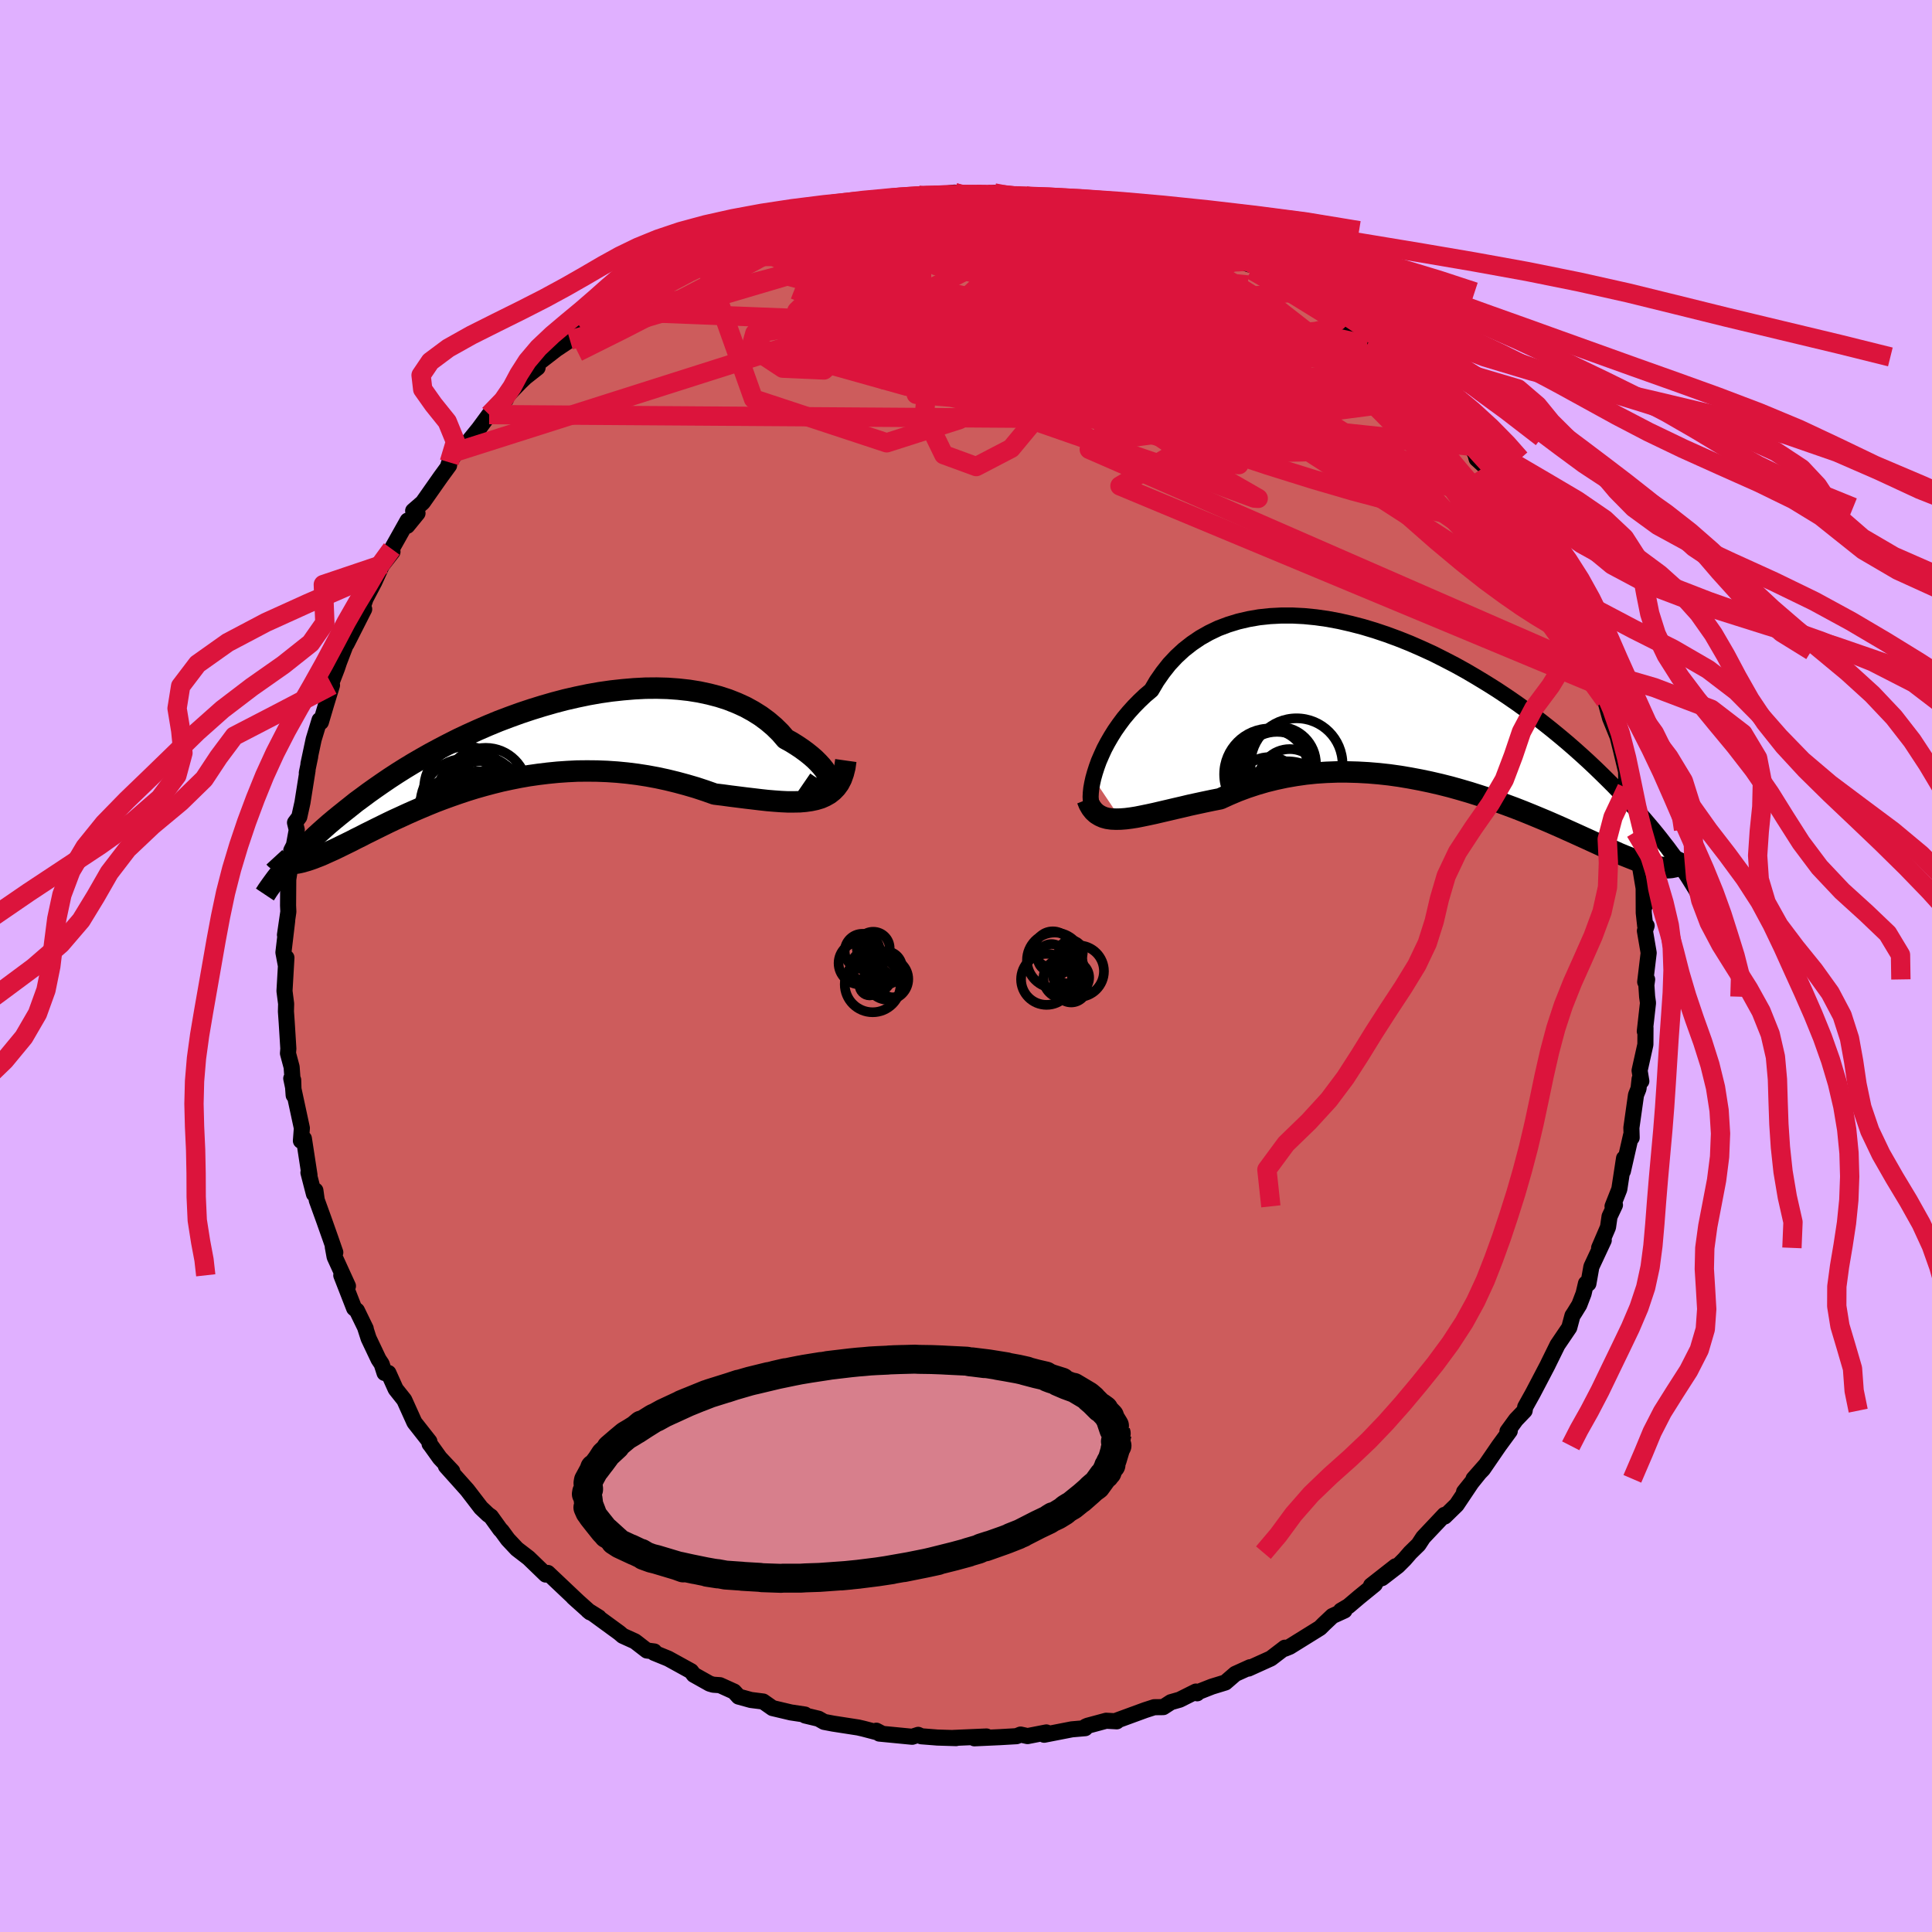 <svg viewBox="-100 -100 200 200" xmlns="http://www.w3.org/2000/svg" width="500" height="500" id="face-svg">
    <defs>
      <clipPath id="leftEyeClipPath">
        <polyline points="33.35,4.09 33.35,3.86 33.3,3.6 33.2,3.31 33.06,3.01 32.87,2.68 32.64,2.34 32.36,1.99 32.03,1.63 31.67,1.27 31.26,0.91 30.81,0.55 30.32,0.19 29.8,-0.16 29.24,-0.51 28.64,-0.84 28.08,-1.49 27.46,-2.1 26.79,-2.67 26.06,-3.21 25.28,-3.7 24.46,-4.15 23.58,-4.55 22.67,-4.91 21.71,-5.22 20.71,-5.48 19.68,-5.7 18.62,-5.87 17.53,-5.99 16.42,-6.07 15.29,-6.1 14.13,-6.09 12.97,-6.03 11.79,-5.93 10.6,-5.8 9.41,-5.63 8.22,-5.42 7.02,-5.17 5.84,-4.9 4.66,-4.59 3.48,-4.25 2.32,-3.89 1.18,-3.51 0.05,-3.1 -1.06,-2.68 -2.15,-2.23 -3.21,-1.77 -4.25,-1.3 -5.27,-0.82 -6.26,-0.32 -7.22,0.18 -8.15,0.68 -9.05,1.19 -9.93,1.7 -10.77,2.21 -11.58,2.72 -12.36,3.23 -13.11,3.74 -13.83,4.24 -14.52,4.73 -15.18,5.22 -15.82,5.69 -16.42,6.17 -17,6.63 -17.56,7.08 -18.1,7.52 -18.61,7.95 -19.1,8.38 -19.56,8.79 -20.01,9.2 -20.43,9.6 -20.84,9.99 -21.22,10.36 -21.58,10.73 -21.93,11.09 -22.26,11.44 -22.57,11.78 -22.86,12.1 -23.13,12.42 -23.39,12.73 -22.79,12.07 -22.59,12.08 -22.37,12.07 -22.15,12.04 -21.91,12.01 -21.66,11.96 -21.4,11.9 -21.13,11.82 -20.85,11.74 -20.55,11.64 -20.24,11.53 -19.91,11.4 -19.57,11.27 -19.22,11.12 -18.85,10.95 -18.47,10.78 -18.07,10.6 -17.66,10.4 -17.23,10.19 -16.78,9.97 -16.31,9.74 -15.83,9.49 -15.32,9.24 -14.8,8.97 -14.25,8.7 -13.69,8.42 -13.1,8.13 -12.49,7.83 -11.86,7.53 -11.2,7.23 -10.53,6.92 -9.83,6.61 -9.11,6.3 -8.37,5.99 -7.61,5.68 -6.82,5.38 -6.02,5.09 -5.19,4.8 -4.35,4.52 -3.48,4.25 -2.6,4 -1.7,3.76 -0.78,3.53 0.15,3.33 1.1,3.14 2.07,2.97 3.05,2.83 4.04,2.71 5.04,2.61 6.05,2.54 7.07,2.49 8.09,2.48 9.12,2.49 10.16,2.53 11.2,2.6 12.23,2.7 13.27,2.83 14.3,2.99 15.33,3.18 16.35,3.4 17.37,3.65 18.37,3.92 19.36,4.21 20.33,4.53 21.29,4.87 22.12,4.97 22.93,5.08 23.73,5.18 24.52,5.28 25.29,5.37 26.04,5.46 26.77,5.54 27.49,5.6 28.18,5.65 28.84,5.68 29.49,5.68 30.1,5.67 30.69,5.62 31.25,5.54 31.77,5.43" />
      </clipPath>
      <clipPath id="rightEyeClipPath">
        <polyline points="-35.27,6.48 -35.11,5.91 -34.92,5.32 -34.7,4.71 -34.43,4.09 -34.14,3.45 -33.8,2.81 -33.43,2.17 -33.03,1.53 -32.59,0.9 -32.12,0.27 -31.61,-0.34 -31.07,-0.94 -30.5,-1.52 -29.9,-2.09 -29.26,-2.63 -28.7,-3.58 -28.08,-4.47 -27.41,-5.32 -26.68,-6.1 -25.9,-6.82 -25.07,-7.47 -24.2,-8.06 -23.28,-8.58 -22.32,-9.04 -21.31,-9.42 -20.27,-9.74 -19.2,-9.99 -18.1,-10.18 -16.97,-10.3 -15.81,-10.36 -14.64,-10.36 -13.45,-10.3 -12.24,-10.18 -11.03,-10.01 -9.8,-9.78 -8.58,-9.5 -7.35,-9.18 -6.12,-8.81 -4.9,-8.4 -3.68,-7.95 -2.48,-7.47 -1.29,-6.95 -0.11,-6.41 1.04,-5.83 2.18,-5.24 3.3,-4.62 4.39,-3.98 5.46,-3.33 6.51,-2.67 7.52,-2 8.51,-1.32 9.47,-0.63 10.4,0.06 11.29,0.75 12.16,1.44 12.99,2.12 13.8,2.8 14.57,3.47 15.32,4.14 16.03,4.79 16.72,5.44 17.38,6.08 18.01,6.7 18.62,7.31 19.2,7.91 19.77,8.49 20.3,9.07 20.82,9.63 21.31,10.18 21.78,10.72 22.23,11.25 22.66,11.76 23.07,12.26 23.46,12.75 23.83,13.23 24.19,13.69 24.52,14.14 24.84,14.57 25.14,14.99 24.97,15.64 24.77,15.68 24.57,15.72 24.35,15.74 24.12,15.75 23.87,15.74 23.61,15.71 23.33,15.68 23.04,15.62 22.73,15.55 22.41,15.47 22.07,15.37 21.71,15.26 21.33,15.13 20.94,14.99 20.53,14.83 20.1,14.66 19.65,14.48 19.17,14.28 18.68,14.06 18.17,13.84 17.63,13.6 17.07,13.34 16.48,13.07 15.87,12.79 15.23,12.5 14.57,12.2 13.88,11.89 13.17,11.57 12.42,11.24 11.66,10.91 10.87,10.58 10.05,10.24 9.21,9.9 8.34,9.56 7.45,9.23 6.54,8.9 5.61,8.57 4.66,8.26 3.68,7.95 2.69,7.66 1.69,7.38 0.66,7.12 -0.38,6.88 -1.43,6.66 -2.49,6.46 -3.56,6.28 -4.63,6.13 -5.72,6.01 -6.8,5.92 -7.89,5.86 -8.98,5.83 -10.06,5.83 -11.14,5.87 -12.22,5.94 -13.28,6.05 -14.33,6.2 -15.37,6.38 -16.4,6.6 -17.41,6.85 -18.4,7.14 -19.37,7.46 -20.31,7.81 -21.23,8.2 -22.13,8.61 -22.95,8.77 -23.76,8.94 -24.55,9.11 -25.33,9.28 -26.08,9.46 -26.82,9.63 -27.54,9.8 -28.23,9.96 -28.91,10.12 -29.56,10.26 -30.19,10.39 -30.79,10.51 -31.36,10.6 -31.91,10.67 -32.43,10.71" />
      </clipPath>
      <filter id="fuzzy">
        <feTurbulence id="turbulence" baseFrequency="0.05" numOctaves="3" type="noise" result="noise" />
        <feDisplacementMap in="SourceGraphic" in2="noise" scale="2" />
      </filter>
      <linearGradient id="rainbowGradient" x1="0%" y1="0%" x2="100%" y2="0%">
        <stop offset="0%" style="stop-color: [object Object]; stop-opacity: 1" />
        <stop offset="50%" style="stop-color: [object Object]; stop-opacity: 1" />
        <stop offset="100%" style="stop-color: [object Object]; stop-opacity: 1" />
      </linearGradient>
    </defs>
    <rect x="-100" y="-100" width="100%" height="100%" fill="rgb(224, 176, 255)" />
    <polyline id="faceContour" points="70.31,1.65 70.51,1.39 70.43,1.98 70.51,3.18 70.6,3.82 70.27,6.76 70.34,6.41 70.33,8.13 69.73,10.82 69.91,11.92 69.73,11.7 69.62,12.7 69.36,13.35 68.88,16.75 68.91,17.77 68.84,17.55 68,21.24 68.12,19.91 67.63,23.11 66.93,24.88 67.18,24.74 66.62,25.93 66.46,27.04 65.54,29.18 66.02,28.39 64.74,31.13 64.43,32.88 64.18,32.86 63.93,33.92 63.49,35.07 62.96,35.93 62.78,36.2 62.45,37.43 61.23,39.23 60.29,41.14 60.21,41.31 59.19,43.26 58.67,44.25 57.89,45.65 57.83,46.03 56.93,46.97 56.05,48.18 56.29,48.14 55.17,49.67 53.51,52.09 52.54,53.09 53.73,51.74 51.56,54.44 52.33,53.48 50.79,55.78 49.55,56.99 49.53,56.82 47.33,59.15 46.84,59.9 45.99,60.73 45.4,61.41 44.71,62.1 43.06,63.37 44.47,62.14 41.93,64.13 42.32,64.01 40.71,65.32 39.59,66.27 38.81,66.73 39.18,66.72 37.93,67.29 37.04,68.13 36.65,68.52 33.51,70.47 32.99,70.68 33.01,70.57 31.56,71.68 29.24,72.73 29.4,72.59 27.88,73.28 26.85,74.17 25.45,74.6 23.85,75.23 23.93,75.29 23.8,75.11 22.12,75.95 21.21,76.21 20.42,76.72 19.48,76.73 18.55,77.03 15.63,78.1 15.61,78.19 14.51,78.13 12.58,78.65 12.38,78.74 12.34,78.9 10.96,79.02 8.09,79.58 8.32,79.34 6.37,79.72 5.65,79.56 5.23,79.73 3.5,79.83 0.87,79.95 2.12,79.76 -1.32,79.91 -1.03,79.93 -2.99,79.87 -3.09,79.86 -4.62,79.74 -4.95,79.59 -5.57,79.79 -8.97,79.46 -9.28,79.16 -8.73,79.45 -10.64,78.95 -11.16,78.83 -13.74,78.43 -14.69,78.25 -15.27,77.92 -16.65,77.59 -16.67,77.49 -18.13,77.27 -20.03,76.82 -21,76.14 -22.27,75.98 -23.54,75.63 -24.01,75.11 -25.47,74.45 -26.17,74.4 -26.54,74.29 -28.18,73.37 -28.46,73 -30.82,71.7 -32.29,71.1 -32.27,70.96 -33.04,70.86 -34.27,69.91 -35.53,69.34 -35.88,69.04 -38.51,67.12 -38.01,67.43 -39.13,66.73 -38.91,66.91 -40.65,65.35 -40.15,65.8 -43.29,62.83 -43.65,62.83 -43.5,63 -45.28,61.28 -46.49,60.35 -47.42,59.36 -48.08,58.46 -48.21,58.34 -49.18,56.99 -49.48,56.78 -50.21,56.09 -51.63,54.24 -52.54,53.22 -53.84,51.77 -53.18,52.3 -54.47,50.93 -55.43,49.59 -55.53,49.47 -55.55,49.22 -57.09,47.26 -57.13,47.18 -58.15,44.92 -59.04,43.8 -59.79,42.13 -60.19,42.13 -60.49,41.2 -60.81,40.72 -61.84,38.55 -62.21,37.4 -62.14,37.54 -63.05,35.67 -63.34,35.43 -64.67,32.02 -63.98,33.13 -65.36,30.11 -65.55,29.07 -65.29,29.65 -65.8,28.18 -66.49,26.23 -67.21,24.24 -67.35,23.24 -67.5,23.6 -68.07,21.39 -67.96,21.65 -68.54,17.87 -68.85,18.09 -68.75,16.78 -69.56,13.02 -69.85,11.64 -69.65,11.8 -69.6,13.38 -69.81,10.46 -70.19,9.04 -70.15,8.56 -70.32,5.84 -70.4,4.71 -70.38,3.91 -70.55,2.59 -70.43,0.53 -70.35,-0.86 -70.41,-0.07 -70.66,-1.4 -70.27,-4.7 -70.5,-3.22 -70.15,-5.62 -70.18,-6.26 -70.16,-8.97 -69.87,-10.8 -69.85,-11.96 -69.57,-12.51 -69.28,-14.1 -69.46,-14.84 -69.02,-15.43 -68.69,-16.92 -68.16,-20.26 -68.24,-19.99 -67.89,-21.68 -68.07,-20.92 -67.53,-23.46 -66.92,-25.46 -66.78,-25.25 -66.23,-27.11 -65.63,-29.07 -65.67,-29.37 -65.11,-30.82 -64.9,-31.45 -64.23,-33.2 -64.12,-33.35 -62.3,-36.94 -62.58,-36.79 -62.82,-36.1 -62.15,-38.04 -61.26,-39.73 -60.17,-42.13 -60.4,-41.56 -59.37,-42.88 -59.45,-43.17 -57.8,-46.11 -57.84,-45.57 -56.78,-46.87 -57.23,-47.12 -56.24,-47.98 -54.38,-50.63 -53.51,-51.82 -53.63,-51.7 -53.49,-52.14 -52.7,-53.26 -51.66,-54.11 -50.44,-55.61 -49.36,-57.08 -48.31,-57.99 -47.64,-58.64 -47.87,-58.65 -46.14,-60.44 -44.89,-61.64 -45.57,-60.98 -44.35,-61.94 -44.3,-62.39 -42.4,-63.86 -41,-64.79 -39.77,-66.21 -39.83,-66 -38.43,-67.06 -38.41,-67.18 -36.82,-68 -36.97,-67.79 -35.79,-68.76 -34.91,-69.38 -32.36,-70.84 -31.81,-71.31 -30.92,-72.01 -30.2,-72.29 -28.56,-73.11 -26.95,-73.75 -27.38,-73.8 -26.47,-74.03 -24.43,-75.15 -24.76,-74.6 -24.01,-75.06 -20.79,-76.37 -21.81,-76.11 -20.57,-76.36 -19.36,-76.79 -16.79,-77.71 -17.03,-77.65 -14.94,-78.25 -14.2,-78.19 -13.98,-78.26 -13.19,-78.42 -10.59,-79.01 -9.54,-79.13 -8.63,-79.37 -8.48,-79.42 -5,-79.81 -5.04,-79.55 -4.36,-79.83 -3.31,-79.79 -1.18,-80.06 -1.13,-79.8 1.3,-79.76 2.21,-79.89 2.91,-80.03 2.48,-79.72 3.25,-79.7 4.27,-79.6 6.16,-79.72 8.46,-79.27 7.99,-79.52 9.61,-79.04 10.53,-79.13 12.98,-78.58 13.8,-78.32 13.82,-78.3 15.74,-77.68 17.45,-77.52 17.57,-77.37 17.07,-77.43 21.33,-76.12 22.32,-75.94 21.57,-76.11 23.75,-75.06 23.27,-75.34 23.67,-75.26 25.63,-74.64 26.05,-74.1 28.18,-73 29.85,-72.47 29.22,-72.96 32.8,-70.97 32.54,-70.82 33.9,-70.38 34.25,-69.78 34.51,-69.68 35.6,-69.16 37.13,-68 37.28,-67.63 39.2,-66.55 39.79,-65.79 40.2,-65.29 41.51,-64.31 40.89,-65.02 43.56,-63.05 44.59,-61.64 45.27,-61.09 44.83,-61.7 46.76,-60.06 47.92,-58.77 48.62,-58.25 48.04,-58.39 51.44,-54.71 50.63,-55.73 50.8,-54.94 52.23,-53.81 52.71,-53.04 52.86,-52.5 54.46,-51.03 54.97,-49.77 56.55,-47.58 56.56,-47.48 57.28,-46.43 57.31,-46.25 57.8,-45.52 59.39,-42.6 58.52,-44.37 60.06,-41.84 60.1,-41.64 60.45,-40.92 61.9,-38.24 61.58,-38.4 62.87,-36.29 63.2,-35.38 63.44,-34.69 63.8,-33.83 64.4,-32.62 65.09,-30.62 65.1,-30.55 65.95,-28.86 65.8,-29.11 66.17,-27.49 66.67,-25.67 67.46,-23.73 67.83,-22.24 68.39,-19.89 68.33,-20.24 68.35,-19.26 68.4,-18.41 69.04,-16.51 69.43,-14.05 69.3,-13.89 69.27,-14.13 69.66,-10.77 69.69,-10.79 70.42,-6.44 70.15,-7.96 70.16,-5.51 70.31,-4.15 70.46,-4.17 70.28,-3.64 70.67,-1.36 70.31,1.65 70.51,1.39" fill="rgb(205, 92, 92)" stroke="black" stroke-width="1.667" stroke-linejoin="round" filter="url(#fuzzy)" />
    <g transform="translate(48.45 -25.92)">
      <polyline id="rightCountour" points="-35.27,6.48 -35.11,5.91 -34.92,5.32 -34.7,4.71 -34.43,4.09 -34.14,3.45 -33.8,2.81 -33.43,2.17 -33.03,1.53 -32.59,0.9 -32.12,0.27 -31.61,-0.34 -31.07,-0.94 -30.5,-1.52 -29.9,-2.09 -29.26,-2.63 -28.7,-3.58 -28.08,-4.47 -27.41,-5.32 -26.68,-6.1 -25.9,-6.82 -25.07,-7.47 -24.2,-8.06 -23.28,-8.58 -22.32,-9.04 -21.31,-9.42 -20.27,-9.74 -19.2,-9.99 -18.1,-10.18 -16.97,-10.3 -15.81,-10.36 -14.64,-10.36 -13.45,-10.3 -12.24,-10.18 -11.03,-10.01 -9.8,-9.78 -8.58,-9.5 -7.35,-9.18 -6.12,-8.81 -4.9,-8.4 -3.68,-7.95 -2.48,-7.47 -1.29,-6.95 -0.11,-6.41 1.04,-5.83 2.18,-5.24 3.3,-4.62 4.39,-3.98 5.46,-3.33 6.51,-2.67 7.52,-2 8.51,-1.32 9.47,-0.63 10.4,0.06 11.29,0.75 12.16,1.44 12.99,2.12 13.8,2.8 14.57,3.47 15.32,4.14 16.03,4.79 16.72,5.44 17.38,6.08 18.01,6.7 18.62,7.31 19.2,7.91 19.77,8.49 20.3,9.07 20.82,9.63 21.31,10.18 21.78,10.72 22.23,11.25 22.66,11.76 23.07,12.26 23.46,12.75 23.83,13.23 24.19,13.69 24.52,14.14 24.84,14.57 25.14,14.99 24.97,15.64 24.77,15.68 24.57,15.72 24.35,15.74 24.12,15.75 23.87,15.74 23.61,15.71 23.33,15.68 23.04,15.62 22.73,15.55 22.41,15.47 22.07,15.37 21.71,15.26 21.33,15.13 20.94,14.99 20.53,14.83 20.1,14.66 19.65,14.48 19.17,14.28 18.68,14.06 18.17,13.84 17.63,13.6 17.07,13.34 16.48,13.07 15.87,12.79 15.23,12.5 14.57,12.2 13.88,11.89 13.17,11.57 12.42,11.24 11.66,10.91 10.87,10.58 10.05,10.24 9.21,9.9 8.34,9.56 7.45,9.23 6.54,8.9 5.61,8.57 4.66,8.26 3.68,7.95 2.69,7.66 1.69,7.38 0.66,7.12 -0.38,6.88 -1.43,6.66 -2.49,6.46 -3.56,6.28 -4.63,6.13 -5.72,6.01 -6.8,5.92 -7.89,5.86 -8.98,5.83 -10.06,5.83 -11.14,5.87 -12.22,5.94 -13.28,6.05 -14.33,6.2 -15.37,6.38 -16.4,6.6 -17.41,6.85 -18.4,7.14 -19.37,7.46 -20.31,7.81 -21.23,8.2 -22.13,8.61 -22.95,8.77 -23.76,8.94 -24.55,9.11 -25.33,9.28 -26.08,9.46 -26.82,9.63 -27.54,9.8 -28.23,9.96 -28.91,10.12 -29.56,10.26 -30.19,10.39 -30.79,10.51 -31.36,10.6 -31.91,10.67 -32.43,10.71" fill="white" stroke="white" stroke-width="0" stroke-linejoin="round" filter="url(#fuzzy)" />
    </g>
    <g transform="translate(-47.31 -22.67)">
      <polyline id="leftCountour" points="33.35,4.09 33.35,3.86 33.3,3.6 33.2,3.31 33.06,3.01 32.87,2.68 32.64,2.34 32.36,1.99 32.03,1.63 31.67,1.27 31.26,0.91 30.81,0.55 30.32,0.19 29.8,-0.16 29.24,-0.51 28.64,-0.84 28.08,-1.49 27.46,-2.1 26.79,-2.67 26.06,-3.21 25.28,-3.7 24.46,-4.15 23.58,-4.55 22.67,-4.91 21.71,-5.22 20.71,-5.48 19.68,-5.7 18.62,-5.87 17.53,-5.99 16.42,-6.07 15.29,-6.1 14.13,-6.09 12.97,-6.03 11.79,-5.93 10.6,-5.8 9.41,-5.63 8.22,-5.42 7.02,-5.17 5.84,-4.9 4.66,-4.59 3.48,-4.25 2.32,-3.89 1.18,-3.51 0.05,-3.1 -1.06,-2.68 -2.15,-2.23 -3.21,-1.77 -4.25,-1.3 -5.27,-0.82 -6.26,-0.32 -7.22,0.18 -8.15,0.68 -9.05,1.19 -9.93,1.7 -10.77,2.21 -11.58,2.72 -12.36,3.23 -13.11,3.74 -13.83,4.24 -14.52,4.73 -15.18,5.22 -15.82,5.69 -16.42,6.17 -17,6.63 -17.56,7.08 -18.1,7.52 -18.61,7.95 -19.1,8.38 -19.56,8.79 -20.01,9.2 -20.43,9.6 -20.84,9.99 -21.22,10.36 -21.58,10.73 -21.93,11.09 -22.26,11.44 -22.57,11.78 -22.86,12.1 -23.13,12.42 -23.39,12.73 -22.79,12.07 -22.59,12.08 -22.37,12.07 -22.15,12.04 -21.91,12.01 -21.66,11.96 -21.4,11.9 -21.13,11.82 -20.85,11.74 -20.55,11.64 -20.24,11.53 -19.91,11.4 -19.57,11.27 -19.22,11.12 -18.85,10.95 -18.47,10.78 -18.07,10.6 -17.66,10.4 -17.23,10.19 -16.78,9.97 -16.31,9.74 -15.83,9.49 -15.32,9.24 -14.8,8.97 -14.25,8.7 -13.69,8.42 -13.1,8.13 -12.49,7.83 -11.86,7.53 -11.2,7.23 -10.53,6.92 -9.83,6.61 -9.11,6.3 -8.37,5.99 -7.61,5.68 -6.82,5.38 -6.02,5.09 -5.19,4.8 -4.35,4.52 -3.48,4.25 -2.6,4 -1.7,3.76 -0.78,3.53 0.15,3.33 1.1,3.14 2.07,2.97 3.05,2.83 4.04,2.71 5.04,2.61 6.05,2.54 7.07,2.49 8.09,2.48 9.12,2.49 10.16,2.53 11.2,2.6 12.23,2.7 13.27,2.83 14.3,2.99 15.33,3.18 16.35,3.4 17.37,3.65 18.37,3.92 19.36,4.21 20.33,4.53 21.29,4.87 22.12,4.97 22.93,5.08 23.73,5.18 24.52,5.28 25.29,5.37 26.04,5.46 26.77,5.54 27.49,5.6 28.18,5.65 28.84,5.68 29.49,5.68 30.1,5.67 30.69,5.62 31.25,5.54 31.77,5.43" fill="white" stroke="white" stroke-width="0" stroke-linejoin="round" filter="url(#fuzzy)" />
    </g>
    <g transform="translate(48.45 -25.92)">
      <polyline id="rightUpper" points="-35.02,9.54 -35.18,9.55 -35.31,9.47 -35.41,9.31 -35.49,9.07 -35.53,8.76 -35.55,8.4 -35.53,7.99 -35.48,7.52 -35.39,7.02 -35.27,6.48 -35.11,5.91 -34.92,5.32 -34.7,4.71 -34.43,4.09 -34.14,3.45 -33.8,2.81 -33.43,2.17 -33.03,1.53 -32.59,0.9 -32.12,0.27 -31.61,-0.34 -31.07,-0.94 -30.5,-1.52 -29.9,-2.09 -29.26,-2.63 -28.7,-3.58 -28.08,-4.47 -27.41,-5.32 -26.68,-6.1 -25.9,-6.82 -25.07,-7.47 -24.2,-8.06 -23.28,-8.58 -22.32,-9.04 -21.31,-9.42 -20.27,-9.74 -19.2,-9.99 -18.1,-10.18 -16.97,-10.3 -15.81,-10.36 -14.64,-10.36 -13.45,-10.3 -12.24,-10.18 -11.03,-10.01 -9.8,-9.78 -8.58,-9.5 -7.35,-9.18 -6.12,-8.81 -4.9,-8.4 -3.68,-7.95 -2.48,-7.47 -1.29,-6.95 -0.11,-6.41 1.04,-5.83 2.18,-5.24 3.3,-4.62 4.39,-3.98 5.46,-3.33 6.51,-2.67 7.52,-2 8.51,-1.32 9.47,-0.63 10.4,0.06 11.29,0.75 12.16,1.44 12.99,2.12 13.8,2.8 14.57,3.47 15.32,4.14 16.03,4.79 16.72,5.44 17.38,6.08 18.01,6.7 18.62,7.31 19.2,7.91 19.77,8.49 20.3,9.07 20.82,9.63 21.31,10.18 21.78,10.72 22.23,11.25 22.66,11.76 23.07,12.26 23.46,12.75 23.83,13.23 24.19,13.69 24.52,14.14 24.84,14.57 25.14,14.99 25.43,15.4 25.7,15.8 25.96,16.19 26.21,16.56 26.44,16.92 26.65,17.26 26.86,17.6 27.06,17.92 27.24,18.24 27.41,18.54" fill="none" stroke="black" stroke-width="1.667" stroke-linejoin="round" filter="url(#fuzzy)" />
      <polyline id="rightLower" points="-35.9,8.68 -35.71,9.16 -35.48,9.56 -35.22,9.89 -34.92,10.16 -34.58,10.37 -34.22,10.53 -33.82,10.64 -33.39,10.7 -32.92,10.72 -32.43,10.71 -31.91,10.67 -31.36,10.6 -30.79,10.51 -30.19,10.39 -29.56,10.26 -28.91,10.12 -28.23,9.96 -27.54,9.8 -26.82,9.63 -26.08,9.46 -25.33,9.28 -24.55,9.11 -23.76,8.94 -22.95,8.77 -22.13,8.61 -21.23,8.2 -20.31,7.81 -19.37,7.46 -18.4,7.14 -17.41,6.85 -16.4,6.6 -15.37,6.38 -14.33,6.2 -13.28,6.05 -12.22,5.94 -11.14,5.87 -10.06,5.83 -8.98,5.83 -7.89,5.86 -6.8,5.92 -5.72,6.01 -4.63,6.13 -3.56,6.28 -2.49,6.46 -1.43,6.66 -0.38,6.88 0.66,7.12 1.69,7.38 2.69,7.66 3.68,7.95 4.66,8.26 5.61,8.57 6.54,8.9 7.45,9.23 8.34,9.56 9.21,9.9 10.05,10.24 10.87,10.58 11.66,10.91 12.42,11.24 13.17,11.57 13.88,11.89 14.57,12.2 15.23,12.5 15.87,12.79 16.48,13.07 17.07,13.34 17.63,13.6 18.17,13.84 18.68,14.06 19.17,14.28 19.65,14.48 20.1,14.66 20.53,14.83 20.94,14.99 21.33,15.13 21.71,15.26 22.07,15.37 22.41,15.47 22.73,15.55 23.04,15.62 23.33,15.68 23.61,15.71 23.87,15.74 24.12,15.75 24.35,15.74 24.57,15.72 24.77,15.68 24.97,15.64 25.15,15.57 25.31,15.5 25.47,15.41 25.61,15.31 25.75,15.19 25.87,15.06 25.99,14.92 26.09,14.77 26.19,14.61 26.27,14.44" fill="none" stroke="black" stroke-width="2.222" stroke-linejoin="round" filter="url(#fuzzy)" />
      <circle r="3.226" cx="-13.895" cy="9.149" stroke="black" fill="none" stroke-width="1.0" filter="url(#fuzzy)" clip-path="url(#rightEyeClipPath)" /><circle r="3.22" cx="-14.935" cy="6.684" stroke="black" fill="none" stroke-width="1.0" filter="url(#fuzzy)" clip-path="url(#rightEyeClipPath)" /><circle r="3.412" cx="-17.06" cy="7.709" stroke="black" fill="none" stroke-width="1.0" filter="url(#fuzzy)" clip-path="url(#rightEyeClipPath)" /><circle r="4.76" cx="-14.23" cy="5.039" stroke="black" fill="none" stroke-width="1.0" filter="url(#fuzzy)" clip-path="url(#rightEyeClipPath)" /><circle r="4.378" cx="-16.135" cy="9.739" stroke="black" fill="none" stroke-width="1.0" filter="url(#fuzzy)" clip-path="url(#rightEyeClipPath)" /><circle r="3.978" cx="-17.045" cy="5.389" stroke="black" fill="none" stroke-width="1.0" filter="url(#fuzzy)" clip-path="url(#rightEyeClipPath)" /><circle r="4.848" cx="-15.185" cy="9.579" stroke="black" fill="none" stroke-width="1.0" filter="url(#fuzzy)" clip-path="url(#rightEyeClipPath)" /><circle r="4.734" cx="-16.995" cy="6.069" stroke="black" fill="none" stroke-width="1.0" filter="url(#fuzzy)" clip-path="url(#rightEyeClipPath)" /><circle r="4.026" cx="-16.25" cy="5.704" stroke="black" fill="none" stroke-width="1.0" filter="url(#fuzzy)" clip-path="url(#rightEyeClipPath)" /><circle r="3.844" cx="-16.065" cy="5.009" stroke="black" fill="none" stroke-width="1.0" filter="url(#fuzzy)" clip-path="url(#rightEyeClipPath)" />
      </g>
    <g transform="translate(-47.31 -22.67)">
      <polyline id="leftUpper" points="30.56,3.66 31.07,4.01 31.53,4.28 31.94,4.47 32.29,4.58 32.59,4.63 32.85,4.62 33.05,4.56 33.2,4.44 33.3,4.29 33.35,4.09 33.35,3.86 33.3,3.6 33.2,3.31 33.06,3.01 32.87,2.68 32.64,2.34 32.36,1.99 32.03,1.63 31.67,1.27 31.26,0.91 30.81,0.55 30.32,0.19 29.8,-0.16 29.24,-0.51 28.64,-0.84 28.08,-1.49 27.46,-2.1 26.79,-2.67 26.06,-3.21 25.28,-3.7 24.46,-4.15 23.58,-4.55 22.67,-4.91 21.71,-5.22 20.71,-5.48 19.68,-5.7 18.62,-5.87 17.53,-5.99 16.42,-6.07 15.29,-6.1 14.13,-6.09 12.97,-6.03 11.79,-5.93 10.6,-5.8 9.41,-5.63 8.22,-5.42 7.02,-5.17 5.84,-4.9 4.66,-4.59 3.48,-4.25 2.32,-3.89 1.18,-3.51 0.05,-3.1 -1.06,-2.68 -2.15,-2.23 -3.21,-1.77 -4.25,-1.3 -5.27,-0.82 -6.26,-0.32 -7.22,0.18 -8.15,0.68 -9.05,1.19 -9.93,1.7 -10.77,2.21 -11.58,2.72 -12.36,3.23 -13.11,3.74 -13.83,4.24 -14.52,4.73 -15.18,5.22 -15.82,5.69 -16.42,6.17 -17,6.63 -17.56,7.08 -18.1,7.52 -18.61,7.95 -19.1,8.38 -19.56,8.79 -20.01,9.2 -20.43,9.6 -20.84,9.99 -21.22,10.36 -21.58,10.73 -21.93,11.09 -22.26,11.44 -22.57,11.78 -22.86,12.1 -23.13,12.42 -23.39,12.73 -23.64,13.03 -23.87,13.31 -24.09,13.59 -24.29,13.86 -24.48,14.12 -24.66,14.37 -24.83,14.61 -24.99,14.84 -25.13,15.06 -25.27,15.27" fill="none" stroke="black" stroke-width="2.222" stroke-linejoin="round" filter="url(#fuzzy)" />
      <polyline id="leftLower" points="34.87,1.4 34.77,2.11 34.61,2.74 34.41,3.3 34.16,3.78 33.86,4.19 33.52,4.54 33.14,4.84 32.72,5.08 32.27,5.28 31.77,5.43 31.25,5.54 30.69,5.62 30.1,5.67 29.49,5.68 28.84,5.68 28.18,5.65 27.49,5.6 26.77,5.54 26.04,5.46 25.29,5.37 24.52,5.28 23.73,5.18 22.93,5.08 22.12,4.97 21.29,4.87 20.33,4.53 19.36,4.21 18.37,3.92 17.37,3.65 16.35,3.4 15.33,3.18 14.3,2.99 13.27,2.83 12.23,2.7 11.2,2.6 10.16,2.53 9.12,2.49 8.09,2.48 7.07,2.49 6.05,2.54 5.04,2.61 4.04,2.71 3.05,2.83 2.07,2.97 1.1,3.14 0.15,3.33 -0.78,3.53 -1.7,3.76 -2.6,4 -3.48,4.25 -4.35,4.52 -5.19,4.8 -6.02,5.09 -6.82,5.38 -7.61,5.68 -8.37,5.99 -9.11,6.3 -9.83,6.61 -10.53,6.92 -11.2,7.23 -11.86,7.53 -12.49,7.83 -13.1,8.13 -13.69,8.42 -14.25,8.7 -14.8,8.97 -15.32,9.24 -15.83,9.49 -16.31,9.74 -16.78,9.97 -17.23,10.19 -17.66,10.4 -18.07,10.6 -18.47,10.78 -18.85,10.95 -19.22,11.12 -19.57,11.27 -19.91,11.4 -20.24,11.53 -20.55,11.64 -20.85,11.74 -21.13,11.82 -21.4,11.9 -21.66,11.96 -21.91,12.01 -22.15,12.04 -22.37,12.07 -22.59,12.08 -22.79,12.07 -22.98,12.06 -23.17,12.03 -23.34,12 -23.5,11.95 -23.66,11.89 -23.8,11.81 -23.94,11.73 -24.06,11.64 -24.18,11.54 -24.29,11.42" fill="none" stroke="black" stroke-width="2.222" stroke-linejoin="round" filter="url(#fuzzy)" />
      <circle r="4.642" cx="-2.462" cy="6.052" stroke="black" fill="none" stroke-width="1.0" filter="url(#fuzzy)" clip-path="url(#leftEyeClipPath)" /><circle r="3.484" cx="-4.382" cy="7.142" stroke="black" fill="none" stroke-width="1.0" filter="url(#fuzzy)" clip-path="url(#leftEyeClipPath)" /><circle r="4.296" cx="-2.412" cy="4.382" stroke="black" fill="none" stroke-width="1.0" filter="url(#fuzzy)" clip-path="url(#leftEyeClipPath)" /><circle r="4.424" cx="-3.112" cy="5.317" stroke="black" fill="none" stroke-width="1.0" filter="url(#fuzzy)" clip-path="url(#leftEyeClipPath)" /><circle r="4.324" cx="-4.462" cy="4.262" stroke="black" fill="none" stroke-width="1.0" filter="url(#fuzzy)" clip-path="url(#leftEyeClipPath)" /><circle r="3.414" cx="-4.802" cy="6.177" stroke="black" fill="none" stroke-width="1.0" filter="url(#fuzzy)" clip-path="url(#leftEyeClipPath)" /><circle r="4.384" cx="-3.032" cy="6.887" stroke="black" fill="none" stroke-width="1.0" filter="url(#fuzzy)" clip-path="url(#leftEyeClipPath)" /><circle r="3.282" cx="-2.312" cy="7.452" stroke="black" fill="none" stroke-width="1.0" filter="url(#fuzzy)" clip-path="url(#leftEyeClipPath)" /><circle r="4.746" cx="-4.422" cy="5.932" stroke="black" fill="none" stroke-width="1.0" filter="url(#fuzzy)" clip-path="url(#leftEyeClipPath)" /><circle r="4.91" cx="-4.887" cy="7.867" stroke="black" fill="none" stroke-width="1.0" filter="url(#fuzzy)" clip-path="url(#leftEyeClipPath)" />
    </g>
    <g id="hairs">
      <polyline points="-13.98,-78.26 -12.73,-78.52 -11.18,-78.82 -9.74,-79.07 -8.44,-79.28 -7.23,-79.44 -6.15,-79.57 -5.24,-79.66 -4.54,-79.71 -4.08,-79.73 -3.89,-79.72 -4.02,-79.65 -4.56,-79.54 -5.57,-79.37 -7.15,-79.13 -9.31,-78.82 -11.81,-78.48" fill="none" stroke="rgb(220, 20, 60)" stroke-width="2" stroke-linejoin="round" filter="url(#fuzzy)" /><polyline points="61.58,-38.4 62.43,-36.87 62.78,-35.97 62.87,-35.38 62.77,-34.97 62.49,-34.74 61.99,-34.74 61.25,-34.99 60.26,-35.51 59.02,-36.26 57.53,-37.22 55.8,-38.42 53.78,-39.9 51.44,-41.75 48.71,-44.03 45.57,-46.79 42.01,-50.02 38.07,-53.67 33.76,-57.72 29.07,-62.2 23.98,-67.18 18.6,-72.67" fill="none" stroke="rgb(220, 20, 60)" stroke-width="2" stroke-linejoin="round" filter="url(#fuzzy)" /><polyline points="-32.36,-70.84 -31.62,-71.36 -30.49,-71.93 -29.07,-72.54 -27.49,-73.16 -25.84,-73.75 -24.15,-74.32 -22.43,-74.88 -20.66,-75.41 -18.89,-75.95 -17.15,-76.48 -15.5,-76.99 -13.97,-77.48 -12.59,-77.93 -11.36,-78.33 -10.35,-78.68 -9.65,-78.95 -9.35,-79.13 -9.37,-79.18" fill="none" stroke="rgb(220, 20, 60)" stroke-width="2" stroke-linejoin="round" filter="url(#fuzzy)" /><polyline points="12.98,-78.58 13.73,-78.33 14.77,-77.98 16.09,-77.57 17.51,-77.11 18.98,-76.61 20.49,-76.08 22,-75.54 23.42,-75.01 24.68,-74.53 25.72,-74.13 26.55,-73.82 27.15,-73.6 27.53,-73.46 27.65,-73.43 27.43,-73.53 26.77,-73.87 25.57,-74.47" fill="none" stroke="rgb(220, 20, 60)" stroke-width="2" stroke-linejoin="round" filter="url(#fuzzy)" /><polyline points="-30.2,-72.29 -28.54,-72.91 -26.78,-73.25 -24.75,-73.41 -22.29,-73.46 -19.39,-73.44 -16.08,-73.36 -12.41,-73.25 -8.44,-73.09 -4.19,-72.88 0.3,-72.61 5,-72.32 9.82,-72.01 14.7,-71.7 19.56,-71.36 24.36,-70.98 29.16,-70.5" fill="none" stroke="rgb(220, 20, 60)" stroke-width="2" stroke-linejoin="round" filter="url(#fuzzy)" /><polyline points="57.31,-46.25 57.94,-45.21 58.47,-44.31 58.81,-43.71 59.01,-43.29 59.09,-43 59.01,-42.86 58.75,-42.93 58.26,-43.29 57.5,-44 56.43,-45.13 55.02,-46.71 53.24,-48.77 51.08,-51.29 48.6,-54.27 45.8,-57.75 42.67,-61.81" fill="none" stroke="rgb(220, 20, 60)" stroke-width="2" stroke-linejoin="round" filter="url(#fuzzy)" /><polyline points="43.56,-63.05 44.29,-62.08 44.65,-61.57 44.89,-61.13 45.01,-60.66 44.94,-60.18 44.6,-59.74 43.95,-59.38 42.97,-59.15 41.63,-59.04 39.95,-59.08 37.92,-59.23 35.54,-59.49 32.81,-59.84 29.69,-60.28 26.15,-60.84 22.15,-61.54 17.68,-62.43 12.72,-63.52 7.28,-64.8 1.37,-66.26 -5.01,-67.88 -11.88,-69.7 -19.33,-71.66" fill="none" stroke="rgb(220, 20, 60)" stroke-width="2" stroke-linejoin="round" filter="url(#fuzzy)" /><polyline points="6.16,-79.72 7.6,-79.47 8.54,-79.33 9.49,-79.17 10.43,-79 11.23,-78.83 11.74,-78.67 11.92,-78.55 11.77,-78.48 11.28,-78.47 10.41,-78.52 9.08,-78.62 7.2,-78.77 4.62,-79.02 1.19,-79.41" fill="none" stroke="rgb(220, 20, 60)" stroke-width="2" stroke-linejoin="round" filter="url(#fuzzy)" /><polyline points="23.27,-75.34 24.01,-75.09 24.97,-74.66 25.87,-74.16 26.62,-73.7 27.15,-73.31 27.38,-72.98 27.27,-72.73 26.76,-72.58 25.84,-72.52 24.5,-72.56 22.77,-72.7 20.64,-72.91 18.09,-73.18 15.09,-73.53 11.59,-73.97 7.51,-74.53 2.8,-75.2 -2.55,-76.02 -8.36,-77" fill="none" stroke="rgb(220, 20, 60)" stroke-width="2" stroke-linejoin="round" filter="url(#fuzzy)" /><polyline points="56.55,-47.58 56.6,-47.31 56.51,-46.95 56.18,-46.62 55.55,-46.36 54.58,-46.24 53.22,-46.3 51.46,-46.54 49.29,-46.93 46.68,-47.49 43.61,-48.23 40.03,-49.18 35.92,-50.38 31.25,-51.84 26.01,-53.58 20.21,-55.59 13.84,-57.88 6.87,-60.44 -0.69,-63.32 -8.87,-66.53 -17.76,-70.02" fill="none" stroke="rgb(220, 20, 60)" stroke-width="2" stroke-linejoin="round" filter="url(#fuzzy)" /><polyline points="57.28,-46.43 57.53,-45.95 58.04,-45.05 58.59,-44.13 59.09,-43.31 59.54,-42.55 59.93,-41.84 60.25,-41.21 60.48,-40.71 60.59,-40.4 60.54,-40.36 60.29,-40.66 59.8,-41.35 59.04,-42.49 58.01,-44.07 56.71,-46.08 55.16,-48.51 53.3,-51.41" fill="none" stroke="rgb(220, 20, 60)" stroke-width="2" stroke-linejoin="round" filter="url(#fuzzy)" /><polyline points="29.85,-72.47 30.37,-72.25 31.6,-71.53 32.72,-70.85 33.66,-70.25 34.49,-69.7 35.29,-69.15 36.08,-68.61 36.82,-68.08 37.48,-67.6 37.99,-67.2 38.33,-66.93 38.47,-66.78 38.43,-66.77 38.18,-66.9 37.71,-67.18 36.93,-67.65 35.77,-68.37 34.16,-69.36 32.12,-70.58 29.56,-72.05" fill="none" stroke="rgb(220, 20, 60)" stroke-width="2" stroke-linejoin="round" filter="url(#fuzzy)" /><polyline points="-20.57,-76.36 -19.19,-76.85 -17.94,-77.27 -16.98,-77.55 -16.27,-77.69 -15.76,-77.71 -15.44,-77.65 -15.28,-77.49 -15.32,-77.24 -15.59,-76.87 -16.14,-76.39 -17.02,-75.77 -18.25,-75.01 -19.88,-74.08 -21.95,-72.96 -24.5,-71.62 -27.59,-70 -31.24,-68.1 -35.47,-65.92 -40.2,-63.56" fill="none" stroke="rgb(220, 20, 60)" stroke-width="2" stroke-linejoin="round" filter="url(#fuzzy)" /><polyline points="-1.18,-80.06 -0.5,-79.89 0.51,-79.84 1.26,-79.81 1.72,-79.75 2.02,-79.65 2.26,-79.5 2.47,-79.32 2.6,-79.1 2.59,-78.84 2.37,-78.52 1.91,-78.16 1.17,-77.73 0.12,-77.25 -1.26,-76.71 -3.01,-76.1 -5.17,-75.42 -7.74,-74.66 -10.75,-73.81 -14.22,-72.83 -18.14,-71.75 -22.5,-70.6 -27.28,-69.45 -32.47,-68.37" fill="none" stroke="rgb(220, 20, 60)" stroke-width="2" stroke-linejoin="round" filter="url(#fuzzy)" /><polyline points="34.51,-69.68 35.55,-69.04 36.41,-68.36 37.07,-67.73 37.5,-67.18 37.7,-66.72 37.67,-66.36 37.41,-66.08 36.93,-65.85 36.22,-65.69 35.22,-65.6 33.92,-65.61 32.27,-65.72 30.27,-65.93 27.88,-66.24 25.1,-66.64 21.9,-67.16 18.29,-67.81 14.25,-68.63 9.78,-69.63 4.86,-70.79 -0.56,-72.07 -6.56,-73.44 -13.24,-74.85" fill="none" stroke="rgb(220, 20, 60)" stroke-width="2" stroke-linejoin="round" filter="url(#fuzzy)" /><polyline points="-36.97,-67.79 -6.63,-66.6 -8.18,-64.15 -6.45,-62.63 -1.54,-62.86 2.11,-63.79 3.6,-64.43 3.79,-64.47 3.26,-63.95 2.06,-62.97 0.5,-61.66 -0.48,-60.28 -0.1,-59.21 1.37,-58.83 2.47,-59.36 1.55,-60.78 -2.1,-62.84 -7.81,-65.06 -13.77,-66.81 -17.51,-67.81 -15.96,-69.34 8.46,-79.27" fill="none" stroke="rgb(220, 20, 60)" stroke-width="2" stroke-linejoin="round" filter="url(#fuzzy)" /><polyline points="-13.98,-78.26 -12.96,-64.13 -2,-60.53 1.94,-60.34 7.43,-59.66 16.73,-58.48 25.99,-57.93 31.1,-58.6 30.43,-60.29 24.77,-62.39 16.61,-64.24 9.32,-65.41 5.85,-66.13 6.81,-67.43 9.69,-70.26 10.87,-74.09 10.08,-77.02 17.57,-77.37" fill="none" stroke="rgb(220, 20, 60)" stroke-width="2" stroke-linejoin="round" filter="url(#fuzzy)" /><polyline points="65.09,-30.62 46.39,-50.55 25.26,-64.12 10.29,-68.34 2.56,-66.24 -0.55,-62.47 -2.95,-60.29 -6.92,-60.53 -12.06,-62.19 -16.2,-63.69 -16.93,-63.9 -12.89,-62.52 -4.91,-60.11 3.61,-57.71 8.14,-56.53 6.63,-57.63 1.95,-61.65 -0.58,-68.64 17.57,-77.37" fill="none" stroke="rgb(220, 20, 60)" stroke-width="2" stroke-linejoin="round" filter="url(#fuzzy)" /><polyline points="50.8,-54.94 44.22,-61.06 38.08,-63.74 31.06,-65.18 25.48,-64.63 20.9,-62.71 16.81,-60.81 14.49,-59.9 15.16,-60.29 17.76,-61.97 19.34,-64.65 17.5,-67.52 12.18,-69.46 4.89,-69.76 -3.29,-68.59 -14.83,-65.3 -52.7,-53.26" fill="none" stroke="rgb(220, 20, 60)" stroke-width="2" stroke-linejoin="round" filter="url(#fuzzy)" /><polyline points="52.23,-53.81 -6.09,-60.01 -17.02,-63.07 -6.67,-63.33 8.21,-61.07 19.39,-58.9 25.51,-58.32 28.71,-58.75 31.09,-58.92 32.84,-58.27 32.58,-57.33 28.94,-57.11 21.99,-58.28 13.62,-60.76 6.64,-63.86 3.41,-66.56 4.77,-67.96 10.05,-67.5 17.89,-65.03 26.57,-61 33.57,-56.57 34.39,-53.85 23.14,-56.12 -1.71,-66.06 -16.79,-77.71" fill="none" stroke="rgb(220, 20, 60)" stroke-width="2" stroke-linejoin="round" filter="url(#fuzzy)" /><polyline points="-41,-64.79 -10.77,-73.73 1.84,-75.35 8.31,-74.05 11.03,-72.38 10.48,-71.53 8.33,-71.48 6.34,-71.69 5.26,-71.76 5.09,-71.7 5.53,-71.67 6.21,-71.67 6.93,-71.29 8.05,-69.88 10.59,-67.09 15.44,-63.38 21.88,-60.11 27.07,-58.67 28.58,-58.93 29.61,-58.27 39.73,-54.14 51.44,-54.71" fill="none" stroke="rgb(220, 20, 60)" stroke-width="2" stroke-linejoin="round" filter="url(#fuzzy)" /><polyline points="-1.18,-80.06 14.85,-74.94 21.58,-71.37 25.44,-68.68 30.53,-65.4 34.7,-62.66 34.77,-61.95 30.23,-63.48 23.85,-66.04 19.86,-67.77 20.53,-67.45 23.33,-65.48 21.12,-63.99 7.48,-65.36 -12.69,-69.85 -8.48,-79.42" fill="none" stroke="rgb(220, 20, 60)" stroke-width="2" stroke-linejoin="round" filter="url(#fuzzy)" /><polyline points="45.27,-61.09 7.69,-60.56 5.03,-59.81 5.72,-60.21 5.85,-62.28 5.9,-65.48 6.64,-68.45 8.24,-70.07 10.2,-70.11 11.53,-69.13 11.26,-67.98 9,-67.22 5.04,-66.99 0.02,-67.16 -5.55,-67.5 -11.37,-67.69 -16.92,-67.28 -20.94,-65.91 -21.81,-63.76 -18.98,-61.89 -14.7,-61.7 -12.74,-63.52 -7.9,-65.8 34.25,-69.78" fill="none" stroke="rgb(220, 20, 60)" stroke-width="2" stroke-linejoin="round" filter="url(#fuzzy)" /><polyline points="41.51,-64.31 8.93,-66.37 7.68,-65.82 10.34,-61.88 16.77,-56.82 25.45,-53.53 31.86,-53.35 32.58,-55.94 27.17,-60.11 17.65,-64.38 7.22,-67.44 -0.7,-68.53 -2.96,-67.56 2.42,-65.09 14.71,-61.93 29.03,-59.07 36.72,-58.62 28.35,-65.31 -1.18,-80.06" fill="none" stroke="rgb(220, 20, 60)" stroke-width="2" stroke-linejoin="round" filter="url(#fuzzy)" /><polyline points="56.56,-47.48 21.74,-62.55 12.64,-63.31 18.86,-60.54 28.38,-57.21 34.86,-54.83 35.73,-54.5 31.21,-56.47 23.7,-60.14 16.31,-64.39 11.13,-68.05 8.36,-70.38 6.83,-71.26 5.51,-71.15 4.47,-70.64 4.82,-70.05 7.45,-69.17 11.84,-67.71 16.16,-66.05 19.52,-65.61 24.86,-67.73 25.63,-74.64" fill="none" stroke="rgb(220, 20, 60)" stroke-width="2" stroke-linejoin="round" filter="url(#fuzzy)" /><polyline points="-49.36,-57.08 12.91,-56.66 30.92,-54.3 26.04,-54.78 15.99,-56.75 10.07,-58.5 9.24,-59.49 11.12,-59.6 13.98,-58.64 17.56,-56.47 22.04,-53.42 26.87,-50.35 30.25,-48.41 29.83,-48.44 24.22,-50.51 14.6,-53.81 5.04,-57.14 0.26,-59.87 1.84,-62.56 7.5,-66.2 18.35,-69.4 41.51,-64.31" fill="none" stroke="rgb(220, 20, 60)" stroke-width="2" stroke-linejoin="round" filter="url(#fuzzy)" /><polyline points="2.48,-79.72 -6.05,-76.15 -9.62,-73.81 -15.63,-72.89 -19.48,-73.24 -18.95,-74.25 -14.66,-75.26 -8.84,-75.73 -4.25,-75.27 -3.19,-73.6 -6.44,-70.69 -12.47,-67.09 -17.03,-64.22 -14.17,-63.9 -0.78,-66.82 13.83,-71.33 -1.13,-79.8" fill="none" stroke="rgb(220, 20, 60)" stroke-width="2" stroke-linejoin="round" filter="url(#fuzzy)" /><polyline points="65.8,-29.11 50.44,-49.85 38.29,-62.07 30.6,-67.16 25.13,-68.71 20.14,-69.35 14.5,-70.31 8.34,-71.7 3.49,-72.86 2.31,-72.92 5.48,-71.39 10.66,-68.72 13.66,-66.25 12.88,-64.88 14.66,-62.95 32.29,-55.3 63.2,-35.38" fill="none" stroke="rgb(220, 20, 60)" stroke-width="2" stroke-linejoin="round" filter="url(#fuzzy)" /><polyline points="-26.95,-73.75 -8.33,-76.12 5.15,-73.56 16.99,-69.71 26.19,-66.43 32.06,-64.66 34.41,-64.53 33.71,-65.5 31.15,-66.7 28.29,-67.37 26.46,-67.21 26.27,-66.45 27.47,-65.65 29.27,-65.3 30.84,-65.61 31.65,-66.48 31.34,-67.77 29.63,-69.44 26.38,-71.48 21.91,-73.71 16.95,-75.77 12.22,-77.42 8.41,-78.68 10.53,-79.13" fill="none" stroke="rgb(220, 20, 60)" stroke-width="2" stroke-linejoin="round" filter="url(#fuzzy)" /><polyline points="63.8,-33.83 44.58,-56.37 36.43,-64.75 32.42,-67.88 31.12,-67.38 29.8,-64.79 26.18,-62.35 20.32,-61.93 14.23,-64 10,-67.62 8.37,-71.24 8.71,-73.63 9.83,-74.41 10.62,-73.99 9.84,-73.15 6.27,-72.54 0.44,-72.31 -3.07,-72.49 0.37,-74.1 -8.63,-79.37" fill="none" stroke="rgb(220, 20, 60)" stroke-width="2" stroke-linejoin="round" filter="url(#fuzzy)" /><polyline points="41.51,-64.31 32.49,-55.02 24.69,-54.01 29.47,-53.11 35.01,-53.23 35.09,-55.07 30.6,-57.53 24.9,-59.29 20.04,-59.99 15.71,-60.03 10.61,-59.88 4.41,-59.67 -1.52,-59.41 -5.13,-59.23 -5.15,-59.18 -1.57,-58.88 4.96,-57.51 12.48,-54.79 15.77,-52.47 13.4,-54.23 47.92,-58.77" fill="none" stroke="rgb(220, 20, 60)" stroke-width="2" stroke-linejoin="round" filter="url(#fuzzy)" /><polyline points="4.27,-79.6 -8.59,-78.52 -11.96,-77.9 -11.86,-76.35 -11.48,-73.21 -11.4,-68.92 -10.95,-64.67 -9.89,-61.74 -8.47,-60.68 -6.81,-61.04 -4.61,-61.81 -1.69,-62.1 1.59,-61.8 4.39,-61.52 6.07,-61.92 6.58,-62.98 6.48,-63.76 6.78,-63.26 8.57,-61.76 11.52,-61.61 12.28,-65.52 9.89,-71.96 29.22,-72.96" fill="none" stroke="rgb(220, 20, 60)" stroke-width="2" stroke-linejoin="round" filter="url(#fuzzy)" /><polyline points="-27.38,-73.8 -22,-58.71 -8.21,-54.16 -0.69,-56.56 2.93,-61.73 3.54,-66.34 1.49,-68.96 -2.42,-69.89 -6.88,-70.09 -10.45,-70.34 -11.99,-70.86 -11.15,-71.49 -8.68,-71.96 -6.08,-71.99 -4.59,-71.5 -4.63,-70.75 -6.73,-70.47 -12.37,-71.55 -19.86,-74.16 -17.03,-77.65" fill="none" stroke="rgb(220, 20, 60)" stroke-width="2" stroke-linejoin="round" filter="url(#fuzzy)" /><polyline points="12.98,-78.58 -11.57,-66.12 -1.06,-68.43 9.02,-72.17 12.88,-74.79 12.23,-75.94 8.9,-75.44 4.13,-72.99 -0.66,-68.56 -3.82,-62.8 -4.3,-57.04 -2.3,-52.93 1.06,-51.7 4.67,-53.58 8.08,-57.69 11.29,-62.58 13.82,-67.17 14.77,-71.18 14.08,-74.49 11.57,-76.49 -5,-79.81" fill="none" stroke="rgb(220, 20, 60)" stroke-width="2" stroke-linejoin="round" filter="url(#fuzzy)" /><polyline points="59.39,-42.6 50.69,-46.6 31.3,-56.78 15.75,-62.94 7.44,-65.58 6.26,-66.44 10.91,-65.98 18.7,-64.18 25.87,-61.78 29.24,-60.1 28.01,-60.02 24.39,-61.11 21.74,-62.12 21.56,-62.36 22.45,-62.21 24.83,-61.27 37.19,-55.37 61.9,-38.24" fill="none" stroke="rgb(220, 20, 60)" stroke-width="2" stroke-linejoin="round" filter="url(#fuzzy)" /><polyline points="56.56,-47.48 9.27,-62.83 6.34,-64.68 14.72,-64.59 18.7,-65.87 16.14,-68.02 10.81,-69.8 6.92,-70.27 6.21,-69.19 7.76,-66.98 9.39,-64.68 9.47,-63.5 7.81,-64.2 5.46,-66.56 4.04,-69.38 5.2,-71.04 10.46,-70.3 20.23,-66.85 30.81,-61.97 29.61,-60.89 -8.48,-79.42" fill="none" stroke="rgb(220, 20, 60)" stroke-width="2" stroke-linejoin="round" filter="url(#fuzzy)" /><polyline points="66.17,-27.49 47.81,-52.96 40.39,-61.53 35.32,-63.68 27.62,-65.33 18.18,-67.63 10.43,-69.46 6.21,-69.73 4.34,-68.34 1.9,-66.09 -3.23,-64.03 -10.7,-62.94 -18.01,-63.06 -22.24,-64.13 -21.86,-65.49 -17.39,-66.2 -10.38,-65.3 -1.56,-62.25 10.31,-57.49 26.39,-53.02 39.51,-53.95 23.75,-75.06" fill="none" stroke="rgb(220, 20, 60)" stroke-width="2" stroke-linejoin="round" filter="url(#fuzzy)" /><polyline points="-24.01,-75.06 -2.28,-74.32 10.49,-68.5 17.23,-65.13 18.22,-64.93 15.55,-65.83 10.72,-66.47 4.87,-66.67 -0.8,-66.73 -5.45,-66.91 -8.98,-67.22 -11.7,-67.52 -13.89,-67.74 -15.5,-67.9 -16.28,-68.05 -15.7,-68.15 -12.93,-67.9 -6.91,-66.71 2.84,-63.9 14.98,-59.37 25.42,-54.48 28.25,-51.9 20.74,-52.57 15.94,-49.7 65.95,-28.86" fill="none" stroke="rgb(220, 20, 60)" stroke-width="2" stroke-linejoin="round" filter="url(#fuzzy)" /><polyline points="65.09,-30.62 12.76,-53.48 16.21,-57.46 28.78,-54.88 33.82,-53.41 30.76,-54.53 24.21,-56.79 17.72,-58.67 12.45,-59.75 8.58,-60.23 6.57,-60.3 7.08,-60.26 10.74,-60.83 18.05,-62.52 28.68,-64.03 40.38,-62.3 47.92,-58.77" fill="none" stroke="rgb(220, 20, 60)" stroke-width="2" stroke-linejoin="round" filter="url(#fuzzy)" /><polyline points="-3.31,-79.79 -1.04,-79.8 1.05,-79.77 3.06,-79.65 5.18,-79.47 7.47,-79.22 9.89,-78.91 12.45,-78.53 15.17,-78.08 18.04,-77.55 21.05,-76.95 24.13,-76.28 27.2,-75.54 30.21,-74.73 33.14,-73.85 36.01,-72.9 38.88,-71.89 41.81,-70.83 44.84,-69.72 47.96,-68.57 51.08,-67.38 54.15,-66.13 57.14,-64.82 60.08,-63.45 63.09,-62.01 66.21,-60.51 69.41,-58.93 72.55,-57.29 75.55,-55.56 78.56,-53.75 81.98,-51.82 86.28,-49.74 91.84,-47.48" fill="none" stroke="rgb(220, 20, 60)" stroke-width="2" stroke-linejoin="round" filter="url(#fuzzy)" /><polyline points="69.3,-13.89 71.18,-10.76 71.6,-8.06 72.11,-5.81 72.75,-3.67 73.34,-1.49 73.92,0.78 74.61,3.11 75.41,5.48 76.26,7.85 77.01,10.22 77.59,12.58 77.96,14.95 78.11,17.34 78.01,19.76 77.7,22.18 77.24,24.59 76.79,26.93 76.48,29.2 76.43,31.36 76.56,33.46 76.68,35.52 76.53,37.6 75.91,39.72 74.81,41.88 73.42,44.05 72.09,46.17 71.03,48.24 70.14,50.39 68.98,53.09" fill="none" stroke="rgb(220, 20, 60)" stroke-width="2" stroke-linejoin="round" filter="url(#fuzzy)" /><polyline points="-10.59,-79.01 -8.97,-79.35 -6.8,-79.6 -4.44,-79.75 -2.02,-79.82 0.4,-79.83 2.81,-79.78 5.22,-79.67 7.74,-79.48 10.49,-79.21 13.56,-78.85 17.01,-78.41 20.78,-77.91 24.76,-77.36 28.87,-76.76 33.08,-76.11 37.46,-75.42 42.14,-74.65 47.21,-73.81 52.6,-72.89 58.12,-71.89 63.47,-70.81 68.53,-69.68 73.45,-68.47 78.66,-67.18 84.45,-65.79 90.42,-64.36 95.69,-63.05" fill="none" stroke="rgb(220, 20, 60)" stroke-width="2" stroke-linejoin="round" filter="url(#fuzzy)" /><polyline points="-19.36,-76.79 -17.12,-77.49 -14.93,-78.03 -12.71,-78.47 -10.47,-78.84 -8.21,-79.14 -5.97,-79.37 -3.75,-79.51 -1.56,-79.58 0.6,-79.57 2.77,-79.5 4.97,-79.35 7.2,-79.12 9.46,-78.83 11.73,-78.47 13.98,-78.04 16.21,-77.53 18.4,-76.96 20.56,-76.31 22.7,-75.58 24.82,-74.79 26.94,-73.92 29.06,-72.99 31.17,-71.99 33.24,-70.95 35.25,-69.85 37.19,-68.71 39.07,-67.52 40.92,-66.28 42.75,-64.97 44.61,-63.61 46.52,-62.18 48.48,-60.68 50.46,-59.12 52.43,-57.48 54.31,-55.76 56.02,-54.02 57.36,-52.5" fill="none" stroke="rgb(220, 20, 60)" stroke-width="2" stroke-linejoin="round" filter="url(#fuzzy)" /><polyline points="-20.57,-76.36 -17.7,-77.35 -15.65,-77.95 -13.63,-78.41 -11.42,-78.81 -9.09,-79.15 -6.77,-79.42 -4.51,-79.61 -2.34,-79.73 -0.26,-79.77 1.76,-79.75 3.77,-79.67 5.84,-79.51 7.99,-79.27 10.25,-78.95 12.6,-78.55 14.99,-78.06 17.38,-77.53 19.72,-76.95 21.98,-76.35 24.17,-75.72 26.35,-75.04 28.64,-74.26 31.03,-73.45 33.12,-72.96" fill="none" stroke="rgb(220, 20, 60)" stroke-width="2" stroke-linejoin="round" filter="url(#fuzzy)" /><polyline points="-24.01,-75.06 -21.83,-75.95 -19.61,-76.71 -17.42,-77.35 -15.26,-77.9 -13.1,-78.37 -10.91,-78.76 -8.68,-79.07 -6.44,-79.31 -4.19,-79.48 -1.95,-79.57 0.29,-79.59 2.56,-79.54 4.87,-79.41 7.23,-79.22 9.64,-78.97 12.07,-78.64 14.49,-78.25 16.88,-77.78 19.24,-77.25 21.57,-76.64 23.89,-75.97 26.22,-75.24 28.67,-74.43 31.42,-73.5 34.55,-72.41 37.72,-71.26 39.71,-70.38" fill="none" stroke="rgb(220, 20, 60)" stroke-width="2" stroke-linejoin="round" filter="url(#fuzzy)" /><polyline points="-26.95,-73.75 -26.43,-74.19 -25.33,-74.9 -23.86,-75.7 -22.21,-76.46 -20.44,-77.14 -18.58,-77.72 -16.56,-78.23 -14.33,-78.66 -11.85,-79.03 -9.17,-79.33 -6.36,-79.55 -3.46,-79.69 -0.52,-79.77 2.43,-79.77 5.43,-79.72 8.55,-79.6 11.9,-79.41 15.65,-79.12 19.91,-78.74 24.67,-78.25 29.73,-77.68 34.84,-77.03 40.34,-76.12" fill="none" stroke="rgb(220, 20, 60)" stroke-width="2" stroke-linejoin="round" filter="url(#fuzzy)" /><polyline points="-36.97,-67.79 -34.72,-69.37 -32.34,-70.8 -29.95,-72.01 -27.57,-73.04 -25.26,-73.95 -23.04,-74.79 -20.91,-75.58 -18.85,-76.31 -16.84,-76.99 -14.84,-77.59 -12.83,-78.11 -10.79,-78.56 -8.74,-78.94 -6.69,-79.24 -4.71,-79.46 -2.82,-79.61 -1.05,-79.69 0.58,-79.69 2.11,-79.63 3.56,-79.49 4.96,-79.27 6.35,-78.97 7.72,-78.58 9.08,-78.11 10.39,-77.58 11.6,-77.01 12.61,-76.42 13.37,-75.8 13.99,-75.12 14.73,-74.26 15.76,-73" fill="none" stroke="rgb(220, 20, 60)" stroke-width="2" stroke-linejoin="round" filter="url(#fuzzy)" /><polyline points="-36.82,-68 -35.22,-69.09 -33.22,-70.39 -31.3,-71.59 -29.53,-72.64 -27.92,-73.55 -26.42,-74.37 -24.96,-75.11 -23.46,-75.8 -21.84,-76.46 -20.03,-77.07 -18.03,-77.64 -15.83,-78.14 -13.46,-78.58 -10.95,-78.95 -8.36,-79.25 -5.73,-79.47 -3.14,-79.62 -0.62,-79.69 1.84,-79.7 4.3,-79.63 6.95,-79.48 9.91,-79.28 12.49,-79.04" fill="none" stroke="rgb(220, 20, 60)" stroke-width="2" stroke-linejoin="round" filter="url(#fuzzy)" /><polyline points="-39.83,-66 -37.89,-67.04 -35.55,-68.15 -33.13,-69.39 -30.84,-70.65 -28.67,-71.81 -26.45,-72.86 -23.97,-73.8 -21.17,-74.67 -18.16,-75.47 -15.19,-76.22 -12.5,-76.9 -10.25,-77.52 -8.44,-78.06 -6.96,-78.53 -5.68,-78.92 -4.49,-79.24 -3.34,-79.49 -2.25,-79.66 -1.27,-79.76 -0.42,-79.79 0.29,-79.75 0.89,-79.66 1.42,-79.5 1.84,-79.24 2,-78.85 1.68,-78.31 1.04,-77.68" fill="none" stroke="rgb(220, 20, 60)" stroke-width="2" stroke-linejoin="round" filter="url(#fuzzy)" /><polyline points="-39.83,-66 -38.4,-67.05 -36.81,-68.18 -35.18,-69.43 -33.62,-70.68 -32.11,-71.85 -30.6,-72.9 -28.96,-73.84 -27.12,-74.71 -25.09,-75.51 -22.9,-76.25 -20.62,-76.93 -18.3,-77.53 -15.94,-78.06 -13.52,-78.51 -11.04,-78.89 -8.5,-79.19 -5.93,-79.41 -3.35,-79.56 -0.78,-79.64 1.78,-79.64 4.34,-79.57 6.95,-79.42 9.66,-79.19 12.49,-78.88 15.48,-78.5 18.59,-78.03 21.77,-77.51 24.95,-76.93 28.08,-76.32 31.17,-75.66 34.3,-74.94 37.6,-74.14 41.17,-73.23 44.97,-72.2 48.91,-71.01 52.66,-69.78" fill="none" stroke="rgb(220, 20, 60)" stroke-width="2" stroke-linejoin="round" filter="url(#fuzzy)" /><polyline points="68.4,-18.41 66.98,-15.4 66.38,-13.12 66.5,-10.7 66.41,-8.15 65.84,-5.59 64.91,-3.08 63.84,-0.66 62.78,1.71 61.84,4.07 61.06,6.45 60.42,8.86 59.86,11.32 59.34,13.81 58.81,16.3 58.23,18.77 57.59,21.2 56.91,23.56 56.18,25.86 55.43,28.11 54.63,30.32 53.77,32.52 52.76,34.71 51.57,36.88 50.16,39.05 48.58,41.19 46.89,43.29 45.19,45.32 43.47,47.26 41.69,49.12 39.77,50.94 37.73,52.76 35.73,54.68 33.91,56.76 32.33,58.91 30.79,60.73" fill="none" stroke="rgb(220, 20, 60)" stroke-width="2" stroke-linejoin="round" filter="url(#fuzzy)" /><polyline points="-49.36,-57.08 -47.92,-58.57 -46.99,-59.93 -46.28,-61.26 -45.41,-62.62 -44.25,-63.99 -42.82,-65.34 -41.28,-66.64 -39.76,-67.9 -38.34,-69.13 -37,-70.32 -35.66,-71.46 -34.21,-72.53 -32.55,-73.52 -30.62,-74.43 -28.45,-75.27 -26.11,-76.05 -23.68,-76.76 -21.24,-77.41 -18.77,-77.98 -16.22,-78.48 -13.51,-78.91 -10.62,-79.26 -7.61,-79.54 -4.55,-79.74 -1.51,-79.85 1.39,-79.88 3.84,-79.85 5.17,-79.7" fill="none" stroke="rgb(220, 20, 60)" stroke-width="2" stroke-linejoin="round" filter="url(#fuzzy)" /><polyline points="-53.49,-52.14 -52.85,-54.27 -53.7,-56.35 -55.13,-58.13 -56.24,-59.7 -56.41,-61.16 -55.45,-62.58 -53.6,-63.96 -51.21,-65.3 -48.6,-66.61 -46.02,-67.89 -43.61,-69.12 -41.42,-70.31 -39.44,-71.44 -37.61,-72.51 -35.82,-73.5 -33.94,-74.41 -31.88,-75.25 -29.56,-76.03 -26.98,-76.73 -24.16,-77.36 -21.14,-77.92 -17.98,-78.4 -14.7,-78.81 -11.35,-79.15 -7.97,-79.4 -4.61,-79.59 -1.29,-79.69 1.98,-79.73 5.26,-79.69 8.64,-79.59 12.24,-79.4 16.17,-79.13 20.47,-78.75 25.11,-78.27 30,-77.7 35.09,-77.04 40.69,-76.12" fill="none" stroke="rgb(220, 20, 60)" stroke-width="2" stroke-linejoin="round" filter="url(#fuzzy)" /><polyline points="-59.45,-43.17 -60.71,-41.44 -61.84,-39.51 -63.02,-37.57 -64.16,-35.58 -65.27,-33.47 -66.45,-31.26 -67.72,-28.99 -69.05,-26.68 -70.34,-24.37 -71.53,-22.05 -72.6,-19.71 -73.56,-17.34 -74.46,-14.93 -75.28,-12.5 -76.02,-10.04 -76.65,-7.58 -77.17,-5.11 -77.63,-2.65 -78.06,-0.19 -78.49,2.26 -78.92,4.71 -79.33,7.14 -79.66,9.54 -79.86,11.92 -79.92,14.27 -79.86,16.63 -79.75,19.01 -79.7,21.45 -79.69,23.9 -79.58,26.32 -79.23,28.55 -78.88,30.41 -78.7,32.02" fill="none" stroke="rgb(220, 20, 60)" stroke-width="2" stroke-linejoin="round" filter="url(#fuzzy)" /><polyline points="-60.4,-41.56 -66.53,-39.49 -66.45,-37.5 -66.37,-35.52 -67.84,-33.42 -70.65,-31.19 -73.94,-28.88 -76.98,-26.56 -79.59,-24.24 -81.97,-21.91 -84.39,-19.56 -86.87,-17.17 -89.22,-14.76 -91.2,-12.31 -92.66,-9.85 -93.59,-7.38 -94.12,-4.9 -94.44,-2.43 -94.74,0.03 -95.24,2.49 -96.12,4.93 -97.53,7.36 -99.52,9.77 -102,12.17 -104.74,14.55 -107.46,16.93 -109.9,19.32 -111.9,21.71 -113.4,24.09 -114.5,26.43 -115.39,28.73 -116.28,31 -117.3,33.25 -118.38,35.54 -119.42,37.85 -120.52,40.1 -121.66,42.11 -122.08,43.8" fill="none" stroke="rgb(220, 20, 60)" stroke-width="2" stroke-linejoin="round" filter="url(#fuzzy)" /><polyline points="-60.4,-41.56 -63.61,-39.5 -68.17,-37.52 -72.47,-35.57 -76.43,-33.48 -79.56,-31.26 -81.3,-28.97 -81.67,-26.67 -81.29,-24.36 -81.06,-22.05 -81.69,-19.72 -83.45,-17.36 -86.21,-14.96 -89.62,-12.53 -93.32,-10.08 -97.04,-7.62 -100.63,-5.16 -104.01,-2.7 -107.16,-0.25 -110.08,2.2 -112.81,4.64 -115.37,7.07 -117.78,9.47 -120.12,11.83 -122.59,14.15 -125.56,16.48 -129.19,18.85 -132.98,21.3 -135.62,23.84 -136.61,26.57 -140.68,29.65" fill="none" stroke="rgb(220, 20, 60)" stroke-width="2" stroke-linejoin="round" filter="url(#fuzzy)" /><polyline points="-65.63,-29.07 -71.35,-26.08 -75.75,-23.8 -77.37,-21.63 -78.87,-19.36 -81.3,-16.99 -84.22,-14.56 -86.81,-12.11 -88.69,-9.66 -90.1,-7.2 -91.6,-4.74 -93.7,-2.29 -96.52,0.15 -99.79,2.58 -103.1,5.01 -106.03,7.42 -108.35,9.81 -109.98,12.16 -110.96,14.5 -111.4,16.84 -111.43,19.21 -111.17,21.61 -110.78,24.03 -110.63,26.39 -111.43,28.62 -113.82,30.7 -117.06,32.82 -118.04,35.67" fill="none" stroke="rgb(220, 20, 60)" stroke-width="2" stroke-linejoin="round" filter="url(#fuzzy)" /><polyline points="65.09,-30.62 67.17,-28.86 69,-26.65 70.84,-24.15 72.76,-21.63 74.26,-19.15 75.04,-16.67 75.27,-14.16 75.32,-11.64 75.53,-9.18 76.06,-6.8 76.94,-4.48 78.14,-2.21 79.56,0.06 81.02,2.37 82.31,4.7 83.25,7.05 83.79,9.4 84,11.73 84.07,14.05 84.15,16.37 84.31,18.77 84.58,21.28 85.02,23.9 85.61,26.51 85.5,29.18" fill="none" stroke="rgb(220, 20, 60)" stroke-width="2" stroke-linejoin="round" filter="url(#fuzzy)" /><polyline points="65.09,-30.62 71.24,-28.83 77.15,-26.58 80.43,-24.06 81.95,-21.52 82.44,-19 82.38,-16.48 82.12,-13.95 81.95,-11.43 82.12,-8.96 82.84,-6.55 84.15,-4.2 85.9,-1.88 87.78,0.44 89.46,2.78 90.7,5.13 91.46,7.5 91.89,9.87 92.24,12.25 92.74,14.64 93.56,17.05 94.72,19.48 96.11,21.91 97.56,24.32 98.88,26.68 99.93,28.96 100.71,31.16 101.31,33.28 101.89,35.35 102.55,37.44 103.19,39.57 103.54,41.76 103.34,43.96 102.66,46.07 102.11,48.01 101.66,49.67" fill="none" stroke="rgb(220, 20, 60)" stroke-width="2" stroke-linejoin="round" filter="url(#fuzzy)" /><polyline points="65.09,-30.62 65.91,-28.83 66.87,-26.58 67.74,-24.06 68.39,-21.52 68.92,-19 69.44,-16.48 70.06,-13.95 70.78,-11.43 71.55,-8.96 72.26,-6.55 72.81,-4.2 73.11,-1.88 73.19,0.44 73.11,2.78 72.95,5.13 72.78,7.5 72.63,9.87 72.48,12.25 72.32,14.64 72.13,17.05 71.91,19.48 71.69,21.91 71.49,24.32 71.31,26.68 71.11,28.96 70.82,31.16 70.36,33.28 69.67,35.35 68.78,37.44 67.76,39.57 66.7,41.76 65.64,43.96 64.54,46.07 63.45,48.01 62.6,49.67" fill="none" stroke="rgb(220, 20, 60)" stroke-width="2" stroke-linejoin="round" filter="url(#fuzzy)" /><polyline points="63.8,-33.83 61.88,-31.23 60.53,-29.01 58.8,-26.69 57.5,-24.24 56.66,-21.76 55.72,-19.28 54.28,-16.8 52.52,-14.29 50.88,-11.79 49.71,-9.32 49.01,-6.94 48.47,-4.63 47.75,-2.36 46.67,-0.09 45.27,2.2 43.73,4.54 42.22,6.89 40.77,9.24 39.27,11.57 37.56,13.85 35.5,16.1 33.12,18.41 31.15,21.08 31.56,24.88" fill="none" stroke="rgb(220, 20, 60)" stroke-width="2" stroke-linejoin="round" filter="url(#fuzzy)" /><polyline points="63.8,-33.83 65.18,-31.2 67.2,-28.95 69.47,-26.59 71.26,-24.11 72.5,-21.6 73.64,-19.09 75.07,-16.57 76.87,-14.04 78.81,-11.53 80.63,-9.06 82.18,-6.66 83.45,-4.3 84.56,-1.98 85.61,0.35 86.67,2.68 87.7,5.03 88.66,7.39 89.5,9.76 90.21,12.14 90.77,14.53 91.17,16.93 91.41,19.36 91.48,21.8 91.39,24.23 91.15,26.6 90.8,28.9 90.43,31.09 90.15,33.17 90.14,35.21 90.47,37.26 91.11,39.41 91.77,41.67 91.94,43.97 92.36,46.03" fill="none" stroke="rgb(220, 20, 60)" stroke-width="2" stroke-linejoin="round" filter="url(#fuzzy)" /><polyline points="58.52,-44.37 60.12,-41.64 62.17,-39.12 65.24,-36.9 69.13,-34.85 73.19,-32.81 76.83,-30.7 79.76,-28.46 82.08,-26.12 84.2,-23.7 86.57,-21.26 89.43,-18.83 92.67,-16.4 95.93,-13.97 98.87,-11.52 101.3,-9.06 103.19,-6.59 104.7,-4.13 106.06,-1.7 107.51,0.69 109.26,3.04 111.37,5.39 113.81,7.76 116.41,10.18 118.99,12.67 121.34,15.24 123.37,17.88 125.31,20.49 127.71,22.89 130.62,24.99 132.3,27.04" fill="none" stroke="rgb(220, 20, 60)" stroke-width="2" stroke-linejoin="round" filter="url(#fuzzy)" /><polyline points="57.31,-46.25 61.23,-43.68 61.7,-41.95 61.92,-40.23 62.56,-38.32 63.54,-36.24 64.68,-34.06 65.88,-31.84 67.12,-29.58 68.39,-27.26 69.67,-24.89 70.9,-22.48 72.06,-20.04 73.15,-17.57 74.23,-15.07 75.35,-12.54 76.46,-10.02 77.45,-7.6 78.27,-5.33 78.95,-3.19 79.62,-1.04 80.18,1.17 80.12,3.18" fill="none" stroke="rgb(220, 20, 60)" stroke-width="2" stroke-linejoin="round" filter="url(#fuzzy)" /><polyline points="54.46,-51.03 58.23,-48.5 61.13,-46.81 62.97,-45.24 64.52,-43.48 66.89,-41.52 70.81,-39.43 76.35,-37.33 83,-35.23 89.91,-33.13 96.12,-30.99 100.86,-28.76 103.73,-26.46 104.86,-24.08 104.89,-21.67 104.72,-19.25 105.33,-16.83 107.36,-14.42 110.98,-11.99 115.72,-9.52 120.7,-7.03 125.05,-4.54 128.42,-2.09 131.28,0.27 134.63,2.56 139.1,4.85 144.18,7.28 148.51,9.83 151.8,11.7" fill="none" stroke="rgb(220, 20, 60)" stroke-width="2" stroke-linejoin="round" filter="url(#fuzzy)" /><polyline points="48.04,-58.39 51.25,-56.11 53.58,-54.13 56.47,-52.18 59.87,-50.19 63.26,-48.19 66.12,-46.23 68.16,-44.31 69.38,-42.41 70.01,-40.5 70.37,-38.53 70.78,-36.48 71.45,-34.36 72.5,-32.16 73.93,-29.9 75.68,-27.58 77.63,-25.2 79.63,-22.79 81.53,-20.34 83.24,-17.86 84.81,-15.34 86.44,-12.78 88.36,-10.22 90.68,-7.76 93.19,-5.48 95.41,-3.36 96.74,-1.15 96.78,1.39" fill="none" stroke="rgb(220, 20, 60)" stroke-width="2" stroke-linejoin="round" filter="url(#fuzzy)" /><polyline points="46.76,-60.06 48.96,-58.03 50.87,-56.15 52.46,-54.46 53.99,-52.75 55.58,-50.96 57.23,-49.16 58.99,-47.37 61.06,-45.58 63.69,-43.73 67.15,-41.81 71.56,-39.81 76.84,-37.76 82.67,-35.7 88.53,-33.62 93.85,-31.5 98.13,-29.31 101.11,-27.03 102.9,-24.66 103.91,-22.24 104.8,-19.81 106.15,-17.42 108.05,-15.08 110.16,-12.75 112.31,-10.29 115.24,-7.48 118.19,-4.15" fill="none" stroke="rgb(220, 20, 60)" stroke-width="2" stroke-linejoin="round" filter="url(#fuzzy)" /><polyline points="44.83,-61.7 48.37,-59.55 50.67,-57.8 52.42,-56.02 53.98,-54.17 55.68,-52.24 57.76,-50.27 60.33,-48.3 63.24,-46.34 66.28,-44.4 69.18,-42.48 71.79,-40.55 74.01,-38.56 75.86,-36.5 77.36,-34.37 78.64,-32.17 79.84,-29.91 81.16,-27.58 82.74,-25.21 84.67,-22.79 86.94,-20.33 89.47,-17.84 92.14,-15.31 94.81,-12.76 97.38,-10.23 99.76,-7.77 101.85,-5.46 103.56,-3.27 105.12,-1.09 107.21,1.15 109.73,3.18" fill="none" stroke="rgb(220, 20, 60)" stroke-width="2" stroke-linejoin="round" filter="url(#fuzzy)" /><polyline points="43.56,-63.05 51.61,-61.38 57.15,-59.74 59.16,-58.02 60.57,-56.29 62.32,-54.55 64.19,-52.8 65.85,-51.02 67.36,-49.23 69.13,-47.43 71.64,-45.6 75.07,-43.73 79.21,-41.8 83.61,-39.8 87.81,-37.76 91.63,-35.68 95.19,-33.58 98.67,-31.44 102.09,-29.23 105.21,-26.94 107.63,-24.57 109.2,-22.16 110.29,-19.74 111.72,-17.33 114.4,-14.94 118.8,-12.54 124.58,-10.07 130.87,-7.51 136.63,-4.88 140.95,-2.11 144.69,1.65" fill="none" stroke="rgb(220, 20, 60)" stroke-width="2" stroke-linejoin="round" filter="url(#fuzzy)" /><polyline points="41.51,-64.31 43.66,-62.93 45.42,-61.41 47.01,-59.78 48.56,-58.1 50.08,-56.39 51.63,-54.67 53.22,-52.92 54.84,-51.15 56.44,-49.37 57.98,-47.59 59.48,-45.79 60.92,-43.94 62.3,-42.03 63.57,-40.04 64.7,-38 65.7,-35.95 66.62,-33.89 67.53,-31.8 68.5,-29.64 69.53,-27.37 70.61,-24.98 71.67,-22.5 72.66,-20.01 73.5,-17.57 74.1,-15.33 74.28,-14.13" fill="none" stroke="rgb(220, 20, 60)" stroke-width="2" stroke-linejoin="round" filter="url(#fuzzy)" /><polyline points="29.22,-72.96 32.25,-71.29 35.93,-70.03 40.27,-68.82 44.31,-67.52 47.82,-66.12 51.27,-64.67 55.1,-63.17 59.55,-61.62 64.56,-60.02 69.91,-58.38 75.21,-56.7 80,-54.99 83.83,-53.25 86.49,-51.49 88.15,-49.72 89.32,-47.94 90.68,-46.14 92.8,-44.3 96.05,-42.4 100.59,-40.41 106.44,-38.37 113.45,-36.31 121,-34.28 127.89,-32.29 132.77,-30.24 135.52,-28.01 138.49,-25.39 144.89,-22.24" fill="none" stroke="rgb(220, 20, 60)" stroke-width="2" stroke-linejoin="round" filter="url(#fuzzy)" /><polyline points="25.63,-74.64 28.32,-73.44 31.93,-72.39 35.68,-71.28 39.27,-70.12 42.68,-68.9 45.97,-67.62 49.17,-66.25 52.32,-64.83 55.43,-63.35 58.47,-61.83 61.44,-60.25 64.39,-58.63 67.41,-56.97 70.65,-55.28 74.23,-53.56 78.14,-51.8 82.11,-50.03 85.69,-48.28 88.49,-46.57 90.62,-44.87 92.89,-43.06 96.46,-40.97 101.75,-38.56 108.48,-36.29" fill="none" stroke="rgb(220, 20, 60)" stroke-width="2" stroke-linejoin="round" filter="url(#fuzzy)" /><polyline points="23.67,-75.26 28.27,-74 32.17,-72.71 34.31,-71.53 35.78,-70.41 37.4,-69.29 39.48,-68.11 41.99,-66.88 44.72,-65.57 47.47,-64.2 50.05,-62.76 52.39,-61.26 54.52,-59.67 56.6,-58.02 58.79,-56.29 61.22,-54.5 63.93,-52.64 66.81,-50.74 69.7,-48.81 72.45,-46.87 74.93,-44.93 77.15,-42.99 79.21,-41.02 81.26,-39.03 83.46,-36.98 85.91,-34.87 88.56,-32.69 91.27,-30.44 93.82,-28.12 96.06,-25.75 97.95,-23.32 99.56,-20.87 101.02,-18.42 102.31,-15.93 103.45,-13.26 104.82,-10.18 108.15,-6.44" fill="none" stroke="rgb(220, 20, 60)" stroke-width="2" stroke-linejoin="round" filter="url(#fuzzy)" /><polyline points="23.75,-75.06 26.03,-74.76 28.64,-73.86 31.01,-72.76 33.17,-71.64 35.27,-70.54 37.38,-69.44 39.42,-68.29 41.36,-67.09 43.23,-65.83 45.18,-64.51 47.33,-63.12 49.76,-61.67 52.44,-60.15 55.24,-58.56 58.02,-56.9 60.67,-55.17 63.19,-53.35 65.65,-51.45 68.15,-49.48 70.7,-47.45 73.13,-45.38 75.37,-43.34 77.62,-41.84" fill="none" stroke="rgb(220, 20, 60)" stroke-width="2" stroke-linejoin="round" filter="url(#fuzzy)" /><polyline points="23.75,-75.06 27.76,-74.76 29.44,-73.85 31.3,-72.74 33.63,-71.62 36.36,-70.52 39.27,-69.41 42.08,-68.26 44.65,-67.05 47.15,-65.78 50.01,-64.45 53.7,-63.05 58.56,-61.59 64.61,-60.05 71.49,-58.45 78.51,-56.78 84.88,-55.02 90.16,-53.19 94.52,-51.29 98.74,-49.33 103.74,-47.35 109.85,-45.39 116.34,-43.54 121.76,-41.86 125.75,-40.31 133,-38.4" fill="none" stroke="rgb(220, 20, 60)" stroke-width="2" stroke-linejoin="round" filter="url(#fuzzy)" /><polyline points="7.99,-79.52 10.61,-79.02 13.2,-78.42 15.71,-77.8 18.16,-77.19 20.53,-76.55 22.8,-75.88 25.03,-75.14 27.25,-74.32 29.47,-73.4 31.69,-72.41 33.9,-71.34 36.15,-70.19 38.47,-68.98 40.9,-67.7 43.44,-66.35 46.06,-64.93 48.72,-63.46 51.35,-61.93 53.93,-60.35 56.43,-58.73 58.86,-57.06 61.24,-55.36 63.58,-53.62 65.91,-51.86 68.23,-50.09 70.49,-48.31 72.61,-46.54 74.53,-44.73 76.28,-42.85 78.02,-40.82 79.97,-38.66 82.18,-36.51 84.44,-34.52 87.51,-32.62" fill="none" stroke="rgb(220, 20, 60)" stroke-width="2" stroke-linejoin="round" filter="url(#fuzzy)" /><polyline points="8.46,-79.27 10.28,-78.98 12.35,-78.6 14.51,-78.15 16.75,-77.61 19.02,-76.99 21.24,-76.3 23.43,-75.55 25.6,-74.73 27.79,-73.84 29.99,-72.87 32.18,-71.85 34.36,-70.79 36.53,-69.68 38.7,-68.54 40.86,-67.35 43.01,-66.11 45.15,-64.81 47.31,-63.44 49.55,-62.01 51.88,-60.52 54.29,-58.96 56.72,-57.33 59.11,-55.62 61.48,-53.84 64,-51.98 67.36,-49.77" fill="none" stroke="rgb(220, 20, 60)" stroke-width="2" stroke-linejoin="round" filter="url(#fuzzy)" /><polyline points="2.91,-80.03 4.04,-79.81 5.94,-79.61 8.13,-79.32 10.46,-78.91 12.82,-78.41 15.14,-77.86 17.4,-77.27 19.61,-76.65 21.8,-75.99 24.02,-75.28 26.26,-74.5 28.51,-73.63 30.75,-72.68 32.96,-71.65 35.18,-70.56 37.47,-69.39 39.85,-68.16 42.3,-66.85 44.72,-65.48 47.02,-64.06 49.14,-62.59 51.16,-61.08 53.33,-59.44 56.01,-57.48 59.6,-54.71" fill="none" stroke="rgb(220, 20, 60)" stroke-width="2" stroke-linejoin="round" filter="url(#fuzzy)" /><polyline points="2.21,-79.89 3.55,-79.72 5.69,-79.52 8.65,-79.26 12.05,-78.94 15.49,-78.56 18.7,-78.1 21.65,-77.57 24.42,-76.96 27.14,-76.29 29.91,-75.54 32.76,-74.73 35.68,-73.84 38.64,-72.88 41.63,-71.87 44.66,-70.8 47.75,-69.7 50.95,-68.55 54.28,-67.35 57.76,-66.11 61.4,-64.8 65.22,-63.43 69.23,-61.99 73.45,-60.49 77.8,-58.92 82.14,-57.27 86.26,-55.55 90.11,-53.74 94.11,-51.82 99.03,-49.73 103.97,-47.48" fill="none" stroke="rgb(220, 20, 60)" stroke-width="2" stroke-linejoin="round" filter="url(#fuzzy)" />
    </g>
    
        <g id="pointNose">
          <g id="rightNose"><circle r="1.42" cx="8.846" cy="-0.85" stroke="black" fill="none" stroke-width="1.0" filter="url(#fuzzy)" /><circle r="1.684" cx="11.066" cy="1.194" stroke="black" fill="none" stroke-width="1.0" filter="url(#fuzzy)" /><circle r="1.608" cx="10.586" cy="0.198" stroke="black" fill="none" stroke-width="1.0" filter="url(#fuzzy)" /><circle r="2.642" cx="8.342" cy="1.382" stroke="black" fill="none" stroke-width="1.0" filter="url(#fuzzy)" /><circle r="1.634" cx="10.89" cy="2.138" stroke="black" fill="none" stroke-width="1.0" filter="url(#fuzzy)" /><circle r="1.24" cx="10.854" cy="-1.422" stroke="black" fill="none" stroke-width="1.0" filter="url(#fuzzy)" /><circle r="2.044" cx="10.062" cy="1.29" stroke="black" fill="none" stroke-width="1.0" filter="url(#fuzzy)" /><circle r="2.676" cx="11.606" cy="0.538" stroke="black" fill="none" stroke-width="1.0" filter="url(#fuzzy)" /><circle r="1.894" cx="8.986" cy="-1.694" stroke="black" fill="none" stroke-width="1.0" filter="url(#fuzzy)" /><circle r="2.868" cx="9.178" cy="-0.594" stroke="black" fill="none" stroke-width="1.0" filter="url(#fuzzy)" /></g>
          <g id="leftNose"><circle r="2.19" cx="-11" cy="-0.292" stroke="black" fill="none" stroke-width="1.0" filter="url(#fuzzy)" /><circle r="1.636" cx="-10.26" cy="0.08" stroke="black" fill="none" stroke-width="1.0" filter="url(#fuzzy)" /><circle r="2.892" cx="-9.66" cy="1.896" stroke="black" fill="none" stroke-width="1.0" filter="url(#fuzzy)" /><circle r="1.72" cx="-8.336" cy="0.188" stroke="black" fill="none" stroke-width="1.0" filter="url(#fuzzy)" /><circle r="1.822" cx="-10.732" cy="-1.512" stroke="black" fill="none" stroke-width="1.0" filter="url(#fuzzy)" /><circle r="1.698" cx="-9.6" cy="-1.848" stroke="black" fill="none" stroke-width="1.0" filter="url(#fuzzy)" /><circle r="1.204" cx="-7.596" cy="2.04" stroke="black" fill="none" stroke-width="1.0" filter="url(#fuzzy)" /><circle r="1.05" cx="-9.972" cy="1.996" stroke="black" fill="none" stroke-width="1.0" filter="url(#fuzzy)" /><circle r="2.14" cx="-8.116" cy="1.356" stroke="black" fill="none" stroke-width="1.0" filter="url(#fuzzy)" /><circle r="1.052" cx="-8.896" cy="1.428" stroke="black" fill="none" stroke-width="1.0" filter="url(#fuzzy)" /></g>
        </g>
      
    <g id="mouth">
      <polyline points="15.65,48.41 15.47,49.22 15.63,49.65 15.43,50.02 15.49,49.92 15.15,51.06 14.95,51.42 15.01,51.64 14.76,51.79 14.62,52.35 14.77,51.82 14.4,52.62 14.21,52.76 13.48,53.77 12.97,54.14 13.35,53.81 12.72,54.39 11.83,55.17 12.05,54.97 10.96,55.85 10.74,55.97 10.37,56.2 10.14,56.41 9.44,56.84 8.7,57.19 9.01,57 8.55,57.31 7.46,57.83 5.64,58.76 5.83,58.68 4.65,59.15 5.37,58.89 4.2,59.35 3.93,59.45 2.01,60.13 2.39,59.98 1.58,60.24 1.28,60.38 0.15,60.71 0.25,60.7 -1.19,61.09 -3.55,61.68 -4.03,61.79 -2.92,61.55 -4.17,61.82 -6.46,62.28 -5.86,62.16 -8.26,62.58 -7.66,62.49 -9.19,62.72 -11.11,62.96 -11.09,62.96 -12.89,63.14 -11.93,63.05 -12.49,63.1 -14.72,63.26 -15.14,63.29 -16.63,63.34 -17.1,63.37 -18.91,63.37 -19.05,63.38 -19.12,63.39 -21.15,63.32 -21.3,63.29 -23.18,63.18 -23.16,63.17 -24.89,63.05 -25.71,62.9 -25.55,62.93 -26.79,62.76 -25.69,62.93 -26.97,62.7 -29.37,62.21 -28.09,62.48 -29.62,62.14 -29.27,62.31 -29.9,62.08 -32.07,61.43 -32.56,61.31 -33.33,61.03 -33.66,60.79 -33.17,61.08 -33.47,60.92 -34.73,60.32 -34.3,60.54 -35.8,59.84 -36.34,59.49 -36.26,59.47 -36.09,59.63 -37.29,58.54 -37.1,58.81 -37.09,58.8 -37.46,58.41 -38.09,57.62 -38.65,56.91 -38.79,56.7 -38.95,56.48 -39.14,56.05 -38.72,56.64 -39.05,55.79 -39.13,55.12 -39.27,54.47 -39.07,54.1 -39.3,54.66 -39.07,54.18 -39.13,53.52 -39.09,53.28 -38.52,52.23 -38.45,52 -38.32,51.97 -38.47,52.08 -38.37,52.05 -37.33,50.67 -37.82,51.33 -37.38,50.65 -36.27,49.62 -36.78,49.96 -35.85,49.16 -35.19,48.61 -34.6,48.26 -34.06,47.92 -33.58,47.51 -34.15,47.99 -33.34,47.46 -32.35,46.84 -32.32,46.82 -32.04,46.7 -31.32,46.3 -29.26,45.34 -30.6,45.97 -28.77,45.13 -29.4,45.39 -26.82,44.34 -27.59,44.66 -26.52,44.24 -24.38,43.57 -23.53,43.29 -24.8,43.71 -24.08,43.47 -22.39,42.98 -20.44,42.5 -21.92,42.87 -18.69,42.1 -19.82,42.36 -17.89,41.96 -17.18,41.82 -15.01,41.46 -16.81,41.75 -14.19,41.35 -14.34,41.36 -11.98,41.08 -11.19,41 -10.56,40.95 -9.92,40.89 -9.22,40.85 -8.11,40.8 -7.95,40.78 -6.51,40.73 -7.53,40.76 -5.3,40.7 -4.9,40.72 -3.56,40.74 -2.49,40.78 -1.95,40.81 0.08,40.91 0.43,40.98 0.73,41.01 1.92,41.16 0.62,40.98 2.33,41.19 4.2,41.49 3.25,41.35 4.18,41.51 5.39,41.73 6.29,41.93 6.04,41.89 7.29,42.22 8.24,42.44 8.47,42.59 8.84,42.73 9.89,43.06 9.53,43.02 10.39,43.39 11.18,43.68 11.12,43.61 12.63,44.51 13.05,44.87 12.81,44.71 13.24,45.08 13.91,45.75 13.74,45.57 14.29,45.94 13.93,45.68 14.87,46.65 14.68,46.47 15.37,47.6 14.94,46.9 15.3,47.97 15.55,48.39 15.52,48.3" fill="rgb(215,127,140)" stroke="black" stroke-width="3" stroke-linejoin="round" filter="url(#fuzzy)" />
    </g>
  </svg>